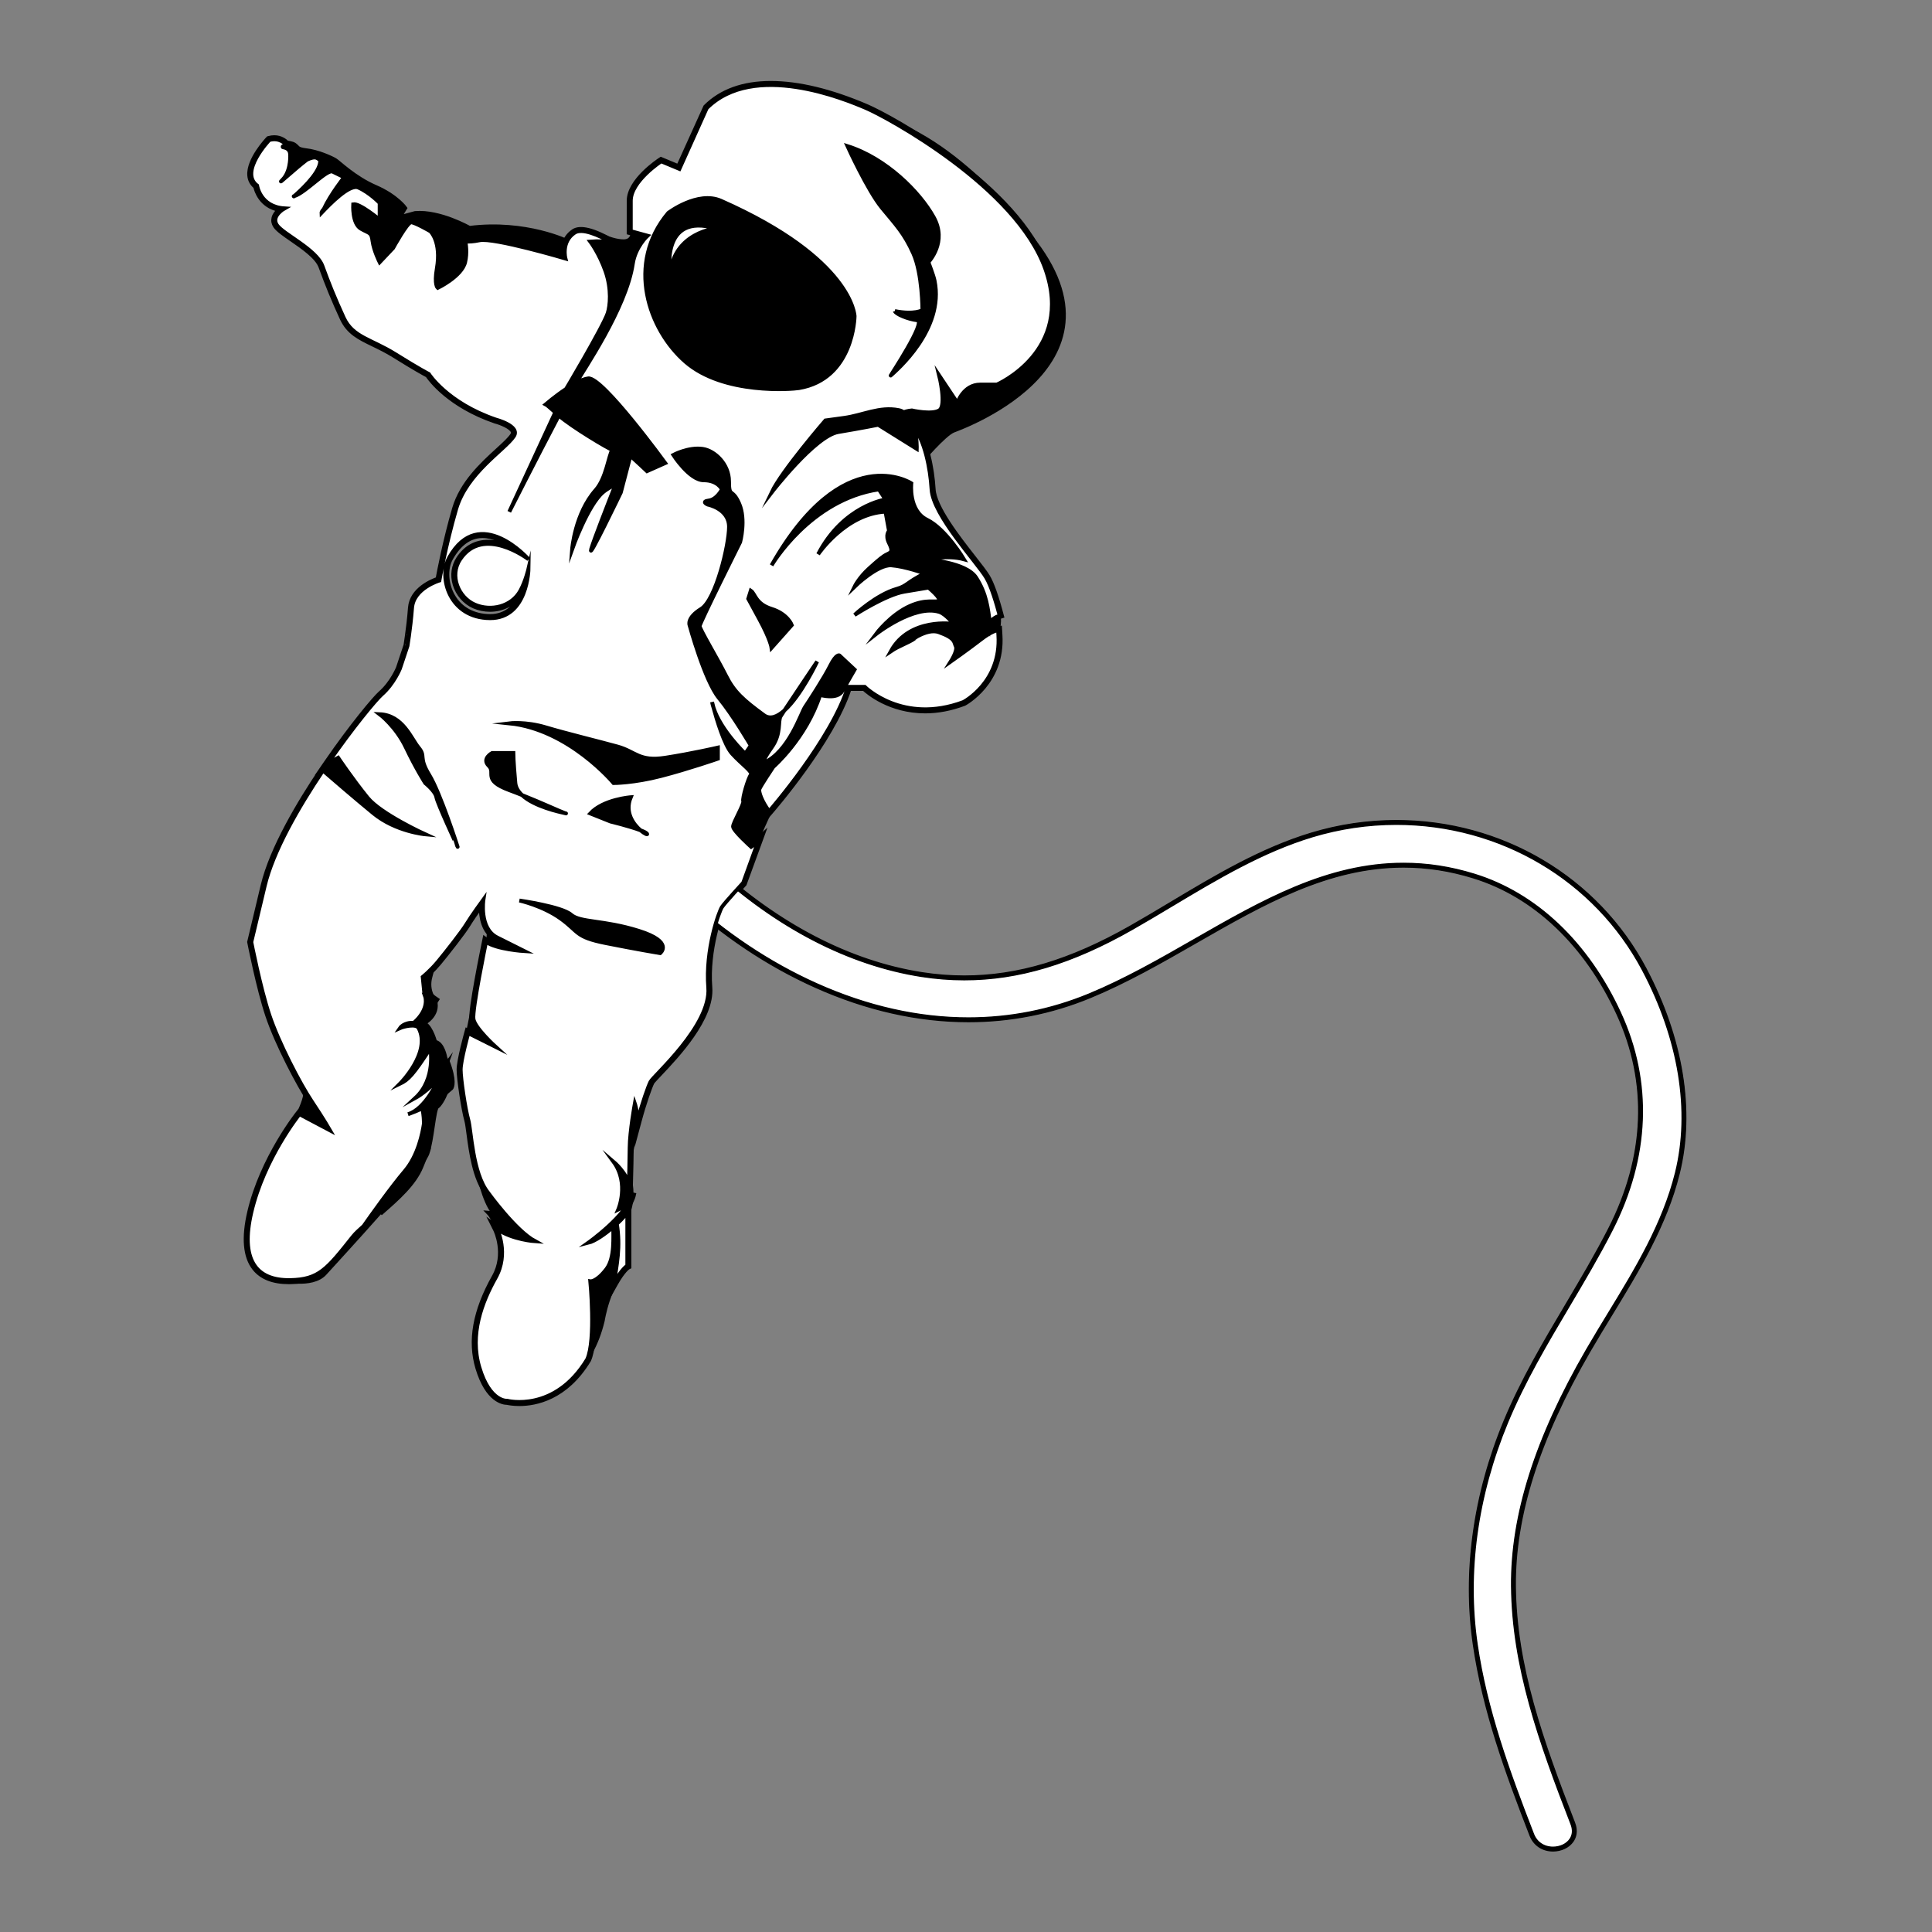 <?xml version="1.0" encoding="utf-8"?>
<!-- Generator: Adobe Illustrator 16.0.0, SVG Export Plug-In . SVG Version: 6.00 Build 0)  -->
<!DOCTYPE svg PUBLIC "-//W3C//DTD SVG 1.1//EN" "http://www.w3.org/Graphics/SVG/1.1/DTD/svg11.dtd">
<svg version="1.1" id="Layer_1" xmlns="http://www.w3.org/2000/svg" xmlns:xlink="http://www.w3.org/1999/xlink" x="0px" y="0px"
	 width="1000px" height="1000px" viewBox="0 0 1000 1000" enable-background="new 0 0 1000 1000" xml:space="preserve">
<rect x="0" y="0" width="1000" height="1000" fill="#808080" stroke="none"/>
<g>
	<path stroke="#000000" stroke-width="2" stroke-miterlimit="10" d="M493.538,222.905c4.745-1.826,99.839-36.202,34.005-107.157
		c0,0-42.785-57.41-91.057-57.41c-48.285,0-64.371,23.398-65.463,24.139c-1.104,0.721-31.457,14.981-33.283,19.375
		c-1.827,4.388-10.965,13.168-10.965,13.168s3.289,9.873-4.023,9.873c-7.318,0-15-5.85-21.948-2.932
		c-6.941,2.932-6.941,2.932-6.941,2.932s-21.585-10.607-50.839-6.955c0,0-15.365-8.768-28.155-7.676l-8.053,2.197l2.925-4.758
		c0,0-4.387-6.22-15.358-10.964c-10.972-4.757-19.015-12.804-20.841-13.896c-1.833-1.104-8.781-4.387-15.361-5.128
		c-6.587-0.734-9.142-5.108-14.263-4.017c-5.119,1.099-8.781,15.365-8.781,15.365s10.24,13.525,12.437,14.26
		c2.194,0.728,8.781,9.873,10.607,11.699c1.826,1.827,16.82,20.116,23.041,26.33c6.213,6.22,23.041,21.578,23.041,21.578
		s14.26,14.63,19.745,17.191c5.479,2.561,48.636,34.74,49.006,41.681c0.364,6.955-7.312,31.458-10.607,33.284
		c-3.289,1.833-6.578,12.44,3.653,19.024c10.243,6.584,21.584,27.792,21.584,31.087c0,3.289-3.301,21.942-9.151,24.139
		c-5.85,2.19-50.098,6.213-53.029,0.721c-2.918-5.479-0.351-21.201-0.351-21.201s-13.174,49.006-15,50.098
		c-1.826,1.098-12.069,16.086-22.307,21.214c-10.243,5.115-16.827,10.965-21.948,21.936c-5.118,10.978-3.292,33.284-3.292,33.284
		s-19.014,67.66-7.309,83.381c11.699,15.723,17.916,48.271,17.916,48.271l-15.358-6.214c0,0,2.561,4.388-4.023,16.821
		c-6.581,12.44-10.802,82.12-8.878,84.577c0,0,16.544,4.322,23.255-3.113c6.714-7.436,50.348-54.66,52.98-61.842
		c2.625-7.195,3.418-23.541,5.271-24.458c1.437-0.715,9.827-12.459,4.069-25.413c0,0-1.196-7.422-5.265-8.15
		c0,0-1.794-6.766-4.836-9.053c-0.286-0.222-0.598-0.403-0.923-0.527c0,0,7.91-4.081,5.759-11.751c0,0-4.563-4.79-2.398-12.466
		c2.158-7.669,2.398-13.181,2.398-13.181s-5.031-6.233-2.158-9.346c2.873-3.126,26.362-21.104,27.558-21.104
		c1.209,0,2.165,17.51,2.165,17.51s0.962,5.746-1.437,12.94c-2.405,7.195-9.119,42.909-10.068,46.737
		c-0.955,3.842,6.948,59.217,9.821,65.684c2.879,6.474-4.062,0.481-4.062,0.481s3.354,17.263,8.625,22.768l-2.879-0.228
		c0,0,3.354,3.354,6.24,13.421c2.873,10.067,1.677,13.669,1.677,13.669s-11.758,32.12-10.549,35.233
		c1.196,3.119,12.459,14.376,17.971,15.345c5.519,0.955,17.978,4.31,18.699,4.31c0.728,0,3.841,5.759,3.841,5.759
		s15.098-6,21.331-31.881c0,0,2.873-18.698,12.7-28.285v-26.375c0,0,4.804-8.871,0.241-22.527c0,0,4.563-26.374,7.435-34.524
		c2.873-8.15,7.67-21.571,8.15-23.009c0.481-1.449,16.535-26.861,16.308-39.314c-0.241-12.473,27.356-56.961,29.917-63.182
		c2.561-6.213,13.168-29.618,15.364-34.375c2.197-4.758,23.769-42.052,27.792-46.439c4.023-4.394,8.046-10.607,12.063-13.174
		c4.023-2.548,10.978-4.023,12.804-4.023c1.827,0,51.924,4.758,56.688-7.676c4.758-12.434,8.41-19.018,2.925-30.716
		c-5.491-11.706-29.624-35.467-33.283-49.376c-3.653-13.896-4.387-21.571-4.387-21.571S488.781,224.731,493.538,222.905z"/>
	<path fill="#FFFFFF" stroke="#000000" stroke-width="2" stroke-miterlimit="10" d="M370.595,118.238
		c0,0-21.825,1.937-23.756,23.762C346.839,142,341.38,109.574,370.595,118.238z"/>
	<g>
		<g>
			<path fill="#FFFFFF" stroke="#000000" stroke-width="2" stroke-miterlimit="10" d="M231.52,557.179
				c0.084,2.697-0.059,4.815-1.079,7.403l2.32-1.977c0,0,1.911-2.658-2.1-13.024C231.52,552.492,231.474,555.697,231.52,557.179z"/>
			<path stroke="#000000" stroke-width="2" stroke-miterlimit="10" d="M227.808,568.267l1.612-4.088
				c0.949-2.398,1.085-4.368,1.001-6.968l-0.013-0.624c-0.033-1.599-0.085-4.283-0.8-6.694l2.073-0.708
				c4.023,10.393,2.347,13.538,1.97,14.064L227.808,568.267z"/>
		</g>
		<g>
			<path fill="#FFFFFF" stroke="#000000" stroke-width="2" stroke-miterlimit="10" d="M317.773,664.18
				c4.31-7.683,6.922-9.021,6.922-9.021v-27.525c0,0-2.209,2.964-5.427,5.791C321.225,645.422,319.249,654.515,317.773,664.18z"/>
			<path stroke="#000000" stroke-width="2" stroke-miterlimit="10" d="M315.778,669.977l1.449-9.392
				c1.365-8.527,2.652-16.587,0.956-26.985l-0.097-0.599l0.461-0.402c3.081-2.711,5.245-5.597,5.271-5.622l1.976-2.646v31.496
				l-0.598,0.306c-0.007,0.007-2.464,1.449-6.467,8.586L315.778,669.977z M320.445,633.846c1.482,9.646,0.449,17.575-0.741,25.153
				c1.833-2.612,3.165-3.86,3.893-4.42v-23.918C322.759,631.598,321.687,632.715,320.445,633.846z"/>
		</g>
		<g>
			<path fill="#FFFFFF" stroke="#000000" stroke-width="2" stroke-miterlimit="10" d="M196.942,626.769
				c8.716-7.657,16.71-14.825,20.142-23.249C212.216,608.551,203.981,619.632,196.942,626.769z"/>
			<path stroke="#000000" stroke-width="2" stroke-miterlimit="10" d="M197.664,627.594l-1.502-1.599
				c3.9-3.952,8.235-9.204,12.057-13.838c3.035-3.679,5.901-7.149,8.079-9.397l3.945-4.082l-2.145,5.258
				C214.478,612.827,205.931,620.334,197.664,627.594z"/>
		</g>
		<g>
			<path fill="#FFFFFF" stroke="#000000" stroke-width="2" stroke-miterlimit="10" d="M507.33,199.059c8.638,0,8.638,0,8.638,0
				s40.102-17.295,25.159-59.75c-14.941-42.455-81.756-78.624-92.767-83.349c-11.01-4.712-58.176-24.366-82.556,0l-14.149,31.458
				l-9.438-3.932c0,0-15.722,10.217-15.722,20.435c0,10.23,0,15.722,0,15.722l8.644,2.366c0,0-6.298,5.797-7.598,14.494
				c-3.425,23.047-25.673,55.109-29.234,61.627c2.275-1.195,4.433-2.066,6.181-2.268c7.332-0.838,39.835,43.813,39.835,43.813
				l-9.444,4.198c0,0-5.095-4.829-8.566-7.955l0,0l-4.979,18.998c0,0-17.315,35.961-15.339,29.306
				c1.411-4.803,8.768-23.651,12.758-33.797c-1.176,0.988-4.082,2.216-6.564,4.296c-7.942,6.662-16.054,29.501-16.054,29.501
				s1.443-18.445,12.213-30.593c5.446-6.148,6.701-17.964,8.586-20.805c-1.456-0.253-21.124-11.939-27.675-17.756
				c-11.972,22.781-25.66,49.837-25.66,49.837l23.801-51.482c-2.509-2.229-4.348-3.861-4.933-4.146c0,0,4.946-4.218,10.516-7.942
				c-1.254,2.255,19.206-32.192,21.54-39.179c1.229-3.711,2.151-12.472-1.125-21.792c-3.289-9.327-7.864-15.319-7.864-15.319
				c4.439-0.345,8.118-0.091,11.173,0.475c-6.955-3.933-15.449-7.644-19.297-5.083c-7.078,4.712-4.726,13.37-4.726,13.37
				s-37.157-11.01-44.521-9.437c-3.068,0.656-5.505,0.747-7.357,0.656c0.286,0.708,1.15,5.804-0.059,10.711
				c-1.793,7.351-14.195,13.285-14.195,13.285s-1.904-1.612-0.448-9.99c2.431-14.045-3.328-19.316-3.328-19.316
				s-7.987-4.654-9.996-4.654c-2.002,0-9.32,13.317-9.32,13.317l-6.954,7.357c0,0-3.035-6.025-3.666-10.854
				c-0.63-4.823-1.364-3.834-6.031-6.5c-4.66-2.671-3.997-12.654-3.997-12.654c3.334-0.669,13.694,8.001,13.694,8.001v-8.67
				c0,0-5.03-5.317-11.029-7.988c-4.596-2.034-15.001,8.826-19.069,13.103c0,0-0.039-0.676,1.205-1.988
				c3.455-7.514,10.539-16.431,10.539-16.431s-2.665-1.339-5.992-2.932c-2.909-1.404-14.166,11.017-19.872,12.687
				c-0.602,0.169,0,0,0,0s-0.494,0.41,0,0c2.749-2.378,12.085-10.802,13.298-16.827c0.149-0.734,0.179-1.333,0.156-1.859
				c-1.677-0.786-1.898-2.45-6.874-0.175c-5.417,4.036-16.45,14.208-12.68,10.438c0.309-0.312,0.595-0.644,0.861-0.988
				c3.717-4.796,3.129-12.336,3.129-12.336c-0.195-2.782-2.356-3.295-3.773-3.594c-0.006,0-0.312-0.357,0.202-0.565
				c1.384-0.364,4.55,0.149,5.999,0.825c-1.115-1.092-1.732-1.157-4.608-1.664c0,0-3.116-3.861-8.621-2.288
				c0,0-15.723,16.515-6.292,23.586c0,0,1.573,11.01,14.153,11.79c0,0-7.075,3.933-3.929,8.651
				c3.143,4.712,20.438,12.576,23.587,21.227c3.146,8.645,6.288,16.509,11.003,26.732c4.718,10.217,14.156,11.017,26.732,18.875
				c12.583,7.865,17.295,10.217,17.295,10.217s9.437,14.942,34.59,23.586c0,0,12.953,3.374,9.437,8.651
				c-4.712,7.071-24.367,18.861-29.872,37.729c-5.505,18.874-8.651,36.949-8.651,36.949s-13.37,3.945-14.149,14.162
				c-0.423,5.563-1.086,10.887-1.605,14.585c-0.429,3.1-0.754,5.069-0.754,5.069l-3.933,11.79c0,0-3.146,7.864-9.437,13.37
				c-3.029,2.652-15.169,17.237-27.909,35.741l5.378-2.977c0,0,7.393,11.023,15.225,20.675c6.922,8.514,29.852,18.953,29.852,18.953
				s-15.208-1.365-26.732-10.803c-9.366-7.669-21.835-18.438-26.196-22.215c-12.911,19.167-25.881,41.798-30.158,59.691
				c-6.941,29.091-6.941,29.091-6.941,29.091s4.585,23.58,9.304,37.729c4.718,14.163,15.722,35.39,22.014,44.82
				c6.288,9.438,9.437,14.93,9.437,14.93l-15.836-8.378c0,0-18.36,22.793-24.918,50.832c-5.632,24.08,2.005,35.377,20.155,35.045
				c14.809-0.279,18.923-5.485,32.39-22.455c1.632-2.061,3.686-3.737,5.597-5.519c3.971-5.667,14.331-20.226,21.402-28.552
				c6.76-7.949,9.093-19.512,9.827-24.64c-0.137-4.699-0.656-6.552-0.656-6.552l4.023-3.549c-5.635,3.471-11.627,5.389-11.627,5.389
				c8.917-2.619,15.43-16.905,16.385-19.512c-5.414,7.201-12.563,11.121-12.563,11.121c10.783-9.964,7.715-25.687,7.715-25.687
				c-8.93,13.733-11.329,16.21-15.722,18.342c0,0,16.32-16.262,9.684-28.818c-1.306-2.496-7.942-0.786-9.684,0
				c0,0,2.061-3.074,7.208-2.736c8.156-7.13,5.895-13.519,5.895-13.519c0.273,0.148,5.355,2.255,5.616,2.417
				c-2.593-1.716-6.148-4.771-6.148-4.771l-0.78-7.864c0,0,3.932-3.14,7.864-7.857c3.926-4.712,12.57-15.723,14.936-19.654
				c2.359-3.933,8.645-12.583,8.645-12.583s-2.353,14.936,7.078,19.661c9.437,4.712,14.149,7.071,14.149,7.071
				s-14.39-0.884-19.895-4.816c0,0-7.299,35.26-6.506,39.972c0.787,4.712,11.459,14.377,11.459,14.377l-14.143-7.078
				c0,0-3.932,14.155-3.932,18.868c0,4.725,2.353,20.447,3.932,25.952c1.573,5.492,2.099,27.492,10.217,37.729
				c0,0,14.155,19.654,24.373,25.159c0,0-11.79-0.78-19.654-6.285c0,0,6.291,12.583-0.793,25.159
				c-7.065,12.583-13.525,29.293-8.378,46.484c5.427,18.114,14.422,17.197,14.422,17.197s24.529,6.389,41.376-21.422
				c4.53-10.094,1.599-40.42,1.599-40.42s3.094,0.526,8.332-6.292c4.53-5.895,3.406-17.087,3.601-21.857
				c-4.153,3.634-9.496,7.357-12.993,8.229c0,0,20.337-14.396,22.631-25.134c-0.357,1.6-4.79,6.987-7.149,8.047
				c0,0,5.875-13.578-2.366-24.848c0,0,6.805,5.765,7.864,11.79c0.006,0.117,0.02,0.182,0.045,0.286
				c0.104-3.595,0.364-12.805,0.41-19.408c0.059-8.391,2.678-22.825,2.678-22.825s1.268,3.724,1.476,8.741
				c2.482-9.235,5.407-17.503,6.648-19.992c1.58-3.139,31.451-29.092,29.885-48.746c-1.573-19.654,5.492-39.302,7.071-41.674
				c1.573-2.354,11.01-12.57,11.01-12.57l7.812-21.604c-2.047,1.788-3.698,2.997-3.698,2.997s-9.359-8.391-9.359-10.484
				c0-2.099,5.771-11.536,5.245-13.109c-0.52-1.566,2.62-12.043,3.926-13.623c1.3-1.573-4.445-5.239-9.684-11.01
				c-4.036-4.433-7.988-17.834-9.6-23.801c-0.312-0.975-0.585-1.95-0.76-2.932c0,0,0.279,1.15,0.76,2.932
				c3.783,11.875,16.398,23.801,16.398,23.801l2.886-4.192c0,0-9.17-15.722-16.502-24.633c-7.344-8.917-15.202-37.742-15.202-37.742
				s-1.579-3.666,6.019-8.378c7.611-4.719,14.422-33.03,14.422-42.467c0-9.424-11.01-11.523-11.01-11.523s-3.666-1.573,0.533-2.093
				c4.179-0.527,6.812-5.771,6.812-5.771s-2.1-4.712-9.431-4.712c-7.345,0-15.735-13.109-15.735-13.109s7.838-4.205,15.202-3.139
				c6.239,0.897,13.629,7.865,13.629,16.769c0,8.917,1.58,3.146,5.245,11.53c3.666,8.384,0.514,19.927,0.514,19.927
				s-20.961,41.921-20.961,43.501c0,1.573,9.438,17.295,13.63,25.686c4.198,8.378,8.91,12.57,19.654,20.435
				c3.191,2.333,6.909,0.825,10.574-2.45c4.868-7.41,16.951-25.329,16.951-25.329s-8.3,17.607-16.951,25.329
				c-0.955,1.462-1.67,2.541-1.924,2.977c-1.573,2.619,0.52,8.911-4.719,16.242c-5.245,7.344-3.932,7.871-3.932,7.871
				c12.849-5.771,19.134-25.686,21.227-28.838c2.106-3.146,9.963-15.189,13.103-21.487c3.146-6.285,4.725-5.245,4.725-5.245
				l7.858,7.344c0,0-3.666,6.292-6.298,11.01c-2.62,4.712-11.53,2.093-11.53,2.093c-7.332,22.541-24.25,37.216-24.25,37.216
				s-6.675,9.95-7.195,11.53c-0.468,1.423,1.222,6.285,5.037,11.465c1.229-1.41,32.354-37.43,40.823-64.403h8.65
				c0,0,19.654,19.654,51.099,7.857c0,0,19.654-10.217,18.088-34.59c-0.064-0.942-0.11-1.794-0.155-2.587
				c-1.138,0.137-3.854,0.91-8.762,4.687c-6.812,5.245-15.722,11.53-15.722,11.53s3.679-5.771,2.619-7.864
				c-1.04-2.099,0-4.192-8.826-7.344c-3.146-1.111-7.045,0.039-10.763,1.982c-0.013,0-0.591,0.422-1.488,1.092
				c-3.386,2.515-8.202,3.815-12.583,6.812c9.71-17.711,32.472-14.149,32.472-14.149s-4.05-5.161-7.384-6.214
				c-12.973-4.068-32.822,11.537-32.822,11.537s7.617-10.217,17.815-14.676c8.403-3.679,13.103-1.573,14.753-2.619
				c1.644-1.06-5.317-6.818-5.317-6.818s-4.796,0.773-12.576,2.093c-9.587,1.618-25.686,12.057-25.686,12.057
				s11.159-10.484,21.857-13.506c5.395-1.515,5.251-3.471,14.461-7.988c0,0-10.113-3.666-17.288-4.192
				c-7.169-0.52-19.03,11.01-19.03,11.01s2.288-4.699,7.526-9.411c5.245-4.712,7.149-6.312,9.359-7.357
				c2.216-1.047,3.029-1.573,0.929-5.771c-2.093-4.192,0-6.285,0-6.285l-1.826-9.964c-20.714,1.06-34.856,22.021-34.856,22.021
				c13.097-25.16,34.856-28.306,34.856-28.306l-3.412-5.245c-35.643,5.245-55.558,39.309-55.558,39.309
				c37.21-65.508,72.333-42.455,72.333-42.455s-1.573,14.156,8.118,18.868c9.697,4.725,19.134,20.447,19.134,20.447
				c-8.703-2.392-19.297,0.175-19.297,0.175s20.389,1.242,25.595,9.333c5.434,8.423,6.116,16.054,7.137,23.398
				c0.182-1.358,4.771-4.452,5.238-3.107c-1.813-6.948-4.472-15.917-7.149-20.363c-4.712-7.864-27.512-32.237-28.292-45.606
				c-0.669-11.192-3.542-25.101-9.067-32.121c1.619,5.369,1.411,11.134,1.411,11.134l-19.973-12.453c0,0-8.664,1.742-20.655,3.744
				c-11.985,2.001-34.532,31.308-34.532,31.308c5.421-11.335,27.883-37.294,27.883-37.294s0,0,9.71-1.332
				c9.697-1.333,18.25-5.999,28.247-4.004c1.001,0.208,1.872,0.598,2.678,1.092c1.573-0.754,4.068-0.949,4.068-0.949
				s10.23,2.353,14.163,0c3.926-2.359,0-18.094,0-18.094l9.431,14.163C495.534,208.496,498.673,199.059,507.33,199.059z
				 M225.865,412.644c-0.527-3.139-5.766-7.331-5.766-7.331s-4.725-7.345-9.963-18.354c-5.239-10.997-13.629-17.295-13.629-17.295
				c12.057,0.526,16.255,12.583,20.174,17.295c3.945,4.725-0.247,4.725,5.505,14.156c5.771,9.437,14.682,37.216,14.682,37.216
				S226.385,415.79,225.865,412.644z M232.521,288.576c15.644-27.928,41.044,0.897,41.044,0.897s-23.482-18.01-35.455,0.104
				c-5.603,8.482-0.787,19.687,7.591,23.353c8.391,3.666,19.115,1.118,23.665-7.202c2.717-4.959,4.199-11.413,4.199-11.413
				s-0.357,25.751-19.921,25.647C232.683,319.864,226.788,298.819,232.521,288.576z M252.98,396.395
				c-3.796-3.672,1.709-6.636,1.709-6.636h2.093h8.917c0,0,0,4.011,1.046,15.554c0.222,2.379,1.541,4.426,3.438,6.207
				c10.529,4.205,19.85,8.547,22.215,9.365c0.416,0.091,0.656,0.149,0.552,0.149c-0.084,0-0.286-0.071-0.552-0.149
				c-2.782-0.624-15.859-3.405-22.215-9.365c-2.164-0.865-4.367-1.729-6.584-2.542C249.451,403.739,256.783,400.067,252.98,396.395z
				 M341.691,493.36c0,0-12.569-2.093-28.292-5.245c-15.722-3.133-13.636-5.758-23.066-12.57
				c-9.438-6.818-21.494-9.437-21.494-9.437s22.02,3.152,26.732,7.331c4.726,4.199,16.782,2.619,35.123,8.391
				C349.036,487.602,341.691,493.36,341.691,493.36z M331.5,429.744c1.709,0.643,2.997,1.267,3.379,1.768
				C335.472,432.305,333.685,431.596,331.5,429.744c-5.486-2.093-15.482-4.518-15.482-4.518l-10.483-4.192
				c6.818-7.344,20.961-8.391,20.961-8.391C323.233,420.469,327.887,426.676,331.5,429.744z M371.576,386.958v5.732
				c0,0-15.209,5.277-29.358,8.943c-14.143,3.679-24.626,3.679-24.626,3.679s-23.066-27.779-53.991-30.931
				c0,0,8.385-1.046,18.868,2.093c10.483,3.152,27.778,7.344,37.216,9.963c9.438,2.619,11.01,7.864,24.64,5.771
				C357.94,390.104,371.576,386.958,371.576,386.958z M409.832,323.536l-10.478,11.784c0,0-0.52-4.199-6.291-14.806
				c-5.765-10.607-5.765-10.607-5.765-10.607l1.306-4.179c2.359,1.56,2.359,6.812,10.75,9.431
				C407.739,317.771,409.832,323.536,409.832,323.536z M413.498,200.885c-3.132,0.533-38.899,3.607-58.69-13.616
				c-19.147-16.665-30.931-50.845-8.917-77.051c0,0,15.234-11.608,27.258-6.298c68.381,30.229,69.187,59.749,69.187,59.749
				S441.979,196.141,413.498,200.885z M463.16,161.018c10.185,2.034,14.286-0.481,14.286-0.481s0-18.874-4.712-29.352
				c-4.712-10.496-8.904-14.682-16.248-23.599c-7.332-8.904-17.828-31.958-17.828-31.958c19.921,6.285,37.229,23.58,44.56,36.683
				c7.332,13.103-2.62,23.066-2.62,23.424c0,0.364,2.483,6.344,3.146,9.593c5.193,25.296-20.044,46.562-22.722,49.051
				c-0.299,0.279,18.543-28.052,13.805-28.604C469.725,165.164,463.621,162.486,463.16,161.018"/>
			<path stroke="#000000" stroke-width="2" stroke-miterlimit="10" d="M268.846,726.763c-3.425,0-5.765-0.481-6.396-0.624h-0.11
				c-1.645,0-10.126-0.865-15.254-17.99c-4.238-14.15-1.463-29.632,8.475-47.336c6.721-11.927,0.826-24.009,0.768-24.133
				l-1.938-3.867l3.549,2.483c4.491,3.146,10.399,4.698,14.448,5.446c-9.561-7.409-20.174-22.072-20.688-22.781
				c-6.155-7.76-8.014-21.779-9.242-31.047c-0.403-3.042-0.748-5.668-1.138-7.026c-1.56-5.434-3.978-21.384-3.978-26.251
				c0-4.804,3.809-18.576,3.971-19.16l0.358-1.287l9.138,4.575c-3.022-3.224-6.369-7.325-6.837-10.113
				c-0.8-4.776,5.765-36.748,6.519-40.375l0.338-1.651l1.372,0.981c2.97,2.119,8.82,3.321,13.311,3.965l-8.69-4.348
				c-6.961-3.49-8.007-11.842-7.962-16.847c-2.034,2.86-4.92,6.994-6.331,9.353c-2.45,4.068-11.218,15.208-15.033,19.791
				c-3.217,3.854-6.389,6.649-7.559,7.63l0.676,6.837c0.936,0.793,3.653,3.049,5.707,4.407l-1.183,1.846
				c-0.221-0.11-1.722-0.741-3.087-1.312c-0.188-0.085-0.384-0.169-0.565-0.247c0.098,2.612-0.702,7.279-6.233,12.264
				c1.157,0.28,1.957,0.846,2.405,1.697c3.38,6.395,1.273,13.558-1.853,19.283c1.625-2.268,3.562-5.16,5.992-8.897l1.482-2.274
				l0.52,2.664c0.104,0.54,2.061,11.095-3.197,20.532c1.976-1.69,4.153-3.841,6.09-6.415l4.465-5.94l-2.561,6.974
				c-0.039,0.11-3.107,7.969-8.346,13.968c0.663-0.364,1.326-0.747,1.982-1.157l1.307,1.762l-3.542,3.119
				c0.175,0.942,0.448,2.886,0.546,6.123c-0.702,5.011-3.068,17.126-10.087,25.38c-7.376,8.684-18.199,23.989-21.344,28.475
				c-0.598,0.591-1.06,1.007-1.514,1.423c-1.437,1.294-2.925,2.639-4.121,4.146c-13.415,16.905-17.919,22.58-33.229,22.872
				l-0.79,0.007c-8.153,0-14.175-2.379-17.899-7.078c-4.822-6.084-5.681-15.943-2.554-29.319
				c6.542-27.96,24.948-51.047,25.133-51.274l0.569-0.701l13.158,6.961c-1.563-2.555-4.033-6.48-7.387-11.511
				c-5.94-8.904-17.237-30.366-22.14-45.087c-4.689-14.052-9.294-37.625-9.34-37.866l-0.046-0.233l6.997-29.319
				c4.592-19.212,18.93-43.137,30.2-59.879l-0.049,0.026l2.642-3.841c13.097-19.024,25.068-33.297,28.091-35.942
				c6.024-5.271,9.112-12.875,9.138-12.953l3.906-11.719c-0.013,0,0.306-1.924,0.715-4.881c0.488-3.497,1.17-8.853,1.599-14.52
				c0.735-9.619,11.465-13.948,14.279-14.917c0.618-3.418,3.685-19.699,8.56-36.416c3.893-13.337,14.591-23.119,22.397-30.262
				c3.347-3.055,6.233-5.7,7.618-7.773c0.565-0.845,0.441-1.436,0.299-1.813c-0.865-2.262-6.038-4.368-9.106-5.167
				c-23.794-8.169-33.648-21.695-35.071-23.801c-1.157-0.604-6.123-3.256-17.113-10.133c-3.997-2.496-7.715-4.289-11.004-5.875
				c-7.136-3.451-12.777-6.181-16.145-13.467c-4.309-9.34-7.507-17.113-11.039-26.817c-1.816-4.991-9.051-9.977-14.864-13.986
				c-3.903-2.691-7.276-5.018-8.605-7.007c-0.919-1.378-1.202-2.833-0.838-4.328c0.416-1.723,1.654-3.172,2.811-4.199
				c-9.46-1.897-11.829-9.905-12.277-11.913c-1.846-1.508-2.883-3.471-3.081-5.85c-0.686-8.229,9.151-18.667,9.571-19.102
				l0.208-0.221l0.286-0.078c0.975-0.28,1.947-0.422,2.889-0.422c3.545,0,5.814,1.95,6.59,2.749h0.02
				c2.613,0.462,3.494,0.618,4.8,1.892l4.585,4.491l-5.817-2.71c-0.481-0.228-1.206-0.429-1.979-0.585
				c0.588,0.657,1.02,1.573,1.111,2.847c0.016,0.234,0.322,4.465-1.088,8.703c2.693-2.327,5.811-4.965,8.026-6.616
				c4.475-2.112,6.109-1.202,7.25-0.403c0.231,0.163,0.462,0.332,0.744,0.462l0.602,0.286l0.029,0.663
				c0.032,0.696-0.026,1.391-0.176,2.125c-0.598,2.977-2.954,6.408-5.645,9.521c0.286-0.228,0.572-0.461,0.852-0.688
				c5.531-4.466,8.768-6.838,10.77-5.902c3.334,1.599,6.009,2.938,6.009,2.938l1.202,0.604l-0.838,1.059
				c-0.052,0.072-4.374,5.531-7.851,11.413c5.537-5.232,11.4-9.314,14.76-7.78c6.136,2.729,11.173,8.014,11.387,8.235l0.299,0.318
				v11.452l-1.801-1.508c-3.308-2.762-9.151-7.019-11.933-7.688c-0.026,3.106,0.546,8.865,3.483,10.555
				c1.04,0.591,1.885,1,2.567,1.333c2.671,1.3,3.471,1.852,4.004,5.973c0.422,3.204,1.982,7.039,2.892,9.073l5.752-6.083
				c5.024-9.131,8.462-13.766,10.21-13.766c2.139,0,8.612,3.678,10.549,4.803c0.442,0.37,6.363,5.979,3.854,20.454
				c-0.852,4.907-0.494,7.292-0.169,8.333c2.847-1.521,11.296-6.448,12.667-12.076c1.131-4.595,0.357-9.366,0.104-10.042
				l-0.579-1.56l1.651,0.052c2.027,0.104,4.575-0.104,7.078-0.63c0.559-0.124,1.242-0.175,2.08-0.175
				c9.106,0,34.467,7.162,41.311,9.145c-0.312-3.003-0.117-9.021,5.473-12.745c3.536-2.353,10.412-0.637,20.447,5.043l5.707,3.23
				l-6.447-1.196c-2.743-0.513-5.667-0.708-8.95-0.572c1.592,2.411,4.543,7.344,6.876,13.974c3.497,9.944,2.269,19.069,1.131,22.501
				c-0.968,2.905-4.907,10.432-11.706,22.378c-6.09,10.705-8.54,14.923-9.69,16.58l-0.221,0.409l-0.052-0.02
				c-0.123,0.156-0.228,0.28-0.318,0.377l0.02,0.02c-0.045,0.033-0.091,0.059-0.13,0.091c-0.091,0.078-0.169,0.13-0.234,0.156
				c-3.802,2.567-7.292,5.349-8.982,6.733c0.865,0.702,2.106,1.801,3.88,3.38l0.61,0.54l-2.164,4.686
				c0.572-1.099,1.144-2.19,1.716-3.275l0.65-1.235l1.046,0.93c6.486,5.758,25.53,17.022,27.181,17.503l1.658,0.292l-0.975,1.384
				c-0.565,0.858-1.15,2.944-1.82,5.369c-1.333,4.803-3.159,11.38-6.863,15.56c-5.011,5.655-7.962,12.785-9.678,18.667
				c3.126-6.98,7.546-15.41,11.998-19.141c1.541-1.294,3.21-2.262,4.556-3.035c0.858-0.494,1.599-0.923,2.002-1.261l3.308-2.782
				l-1.58,4.023c-2.886,7.344-6.181,15.787-8.722,22.521c3.029-6.019,6.623-13.363,9.294-18.907l5.362-20.545l1.339,1.209
				c2.801,2.522,6.656,6.148,8.053,7.468l7.532-3.347c-12.316-16.808-32.828-42.279-37.937-42.279
				c-1.534,0.169-3.484,0.897-5.875,2.151l-3.217,1.69l1.742-3.185c0.637-1.17,1.807-3.042,3.419-5.642
				c7.436-11.952,22.897-36.832,25.692-55.622c0.981-6.558,4.627-11.484,6.623-13.759l-7.683-2.099V103.92
				c0-10.692,15.56-20.922,16.223-21.357l0.487-0.312l8.982,3.744l13.941-30.808c8.15-8.15,19.557-12.277,33.901-12.277
				c14.416,0,31.19,4.049,49.857,12.044c12.369,5.303,78.332,41.245,93.372,83.992c15.11,42.922-25.349,60.945-25.758,61.121
				l-0.436,0.091h-8.638c-7.773,0-10.724,8.599-10.756,8.683l-0.708,2.132l-7.559-11.348c0.838,5.141,1.312,11.972-1.638,13.746
				c-1.333,0.793-3.347,1.203-5.986,1.203c-3.854,0-7.917-0.838-8.813-1.033c-0.539,0.052-2.366,0.273-3.522,0.826l-0.54,0.26
				l-0.507-0.312c-0.779-0.481-1.54-0.793-2.326-0.956c-1.573-0.312-3.152-0.461-4.823-0.461c-4.523,0-8.793,1.131-13.311,2.327
				c-3.133,0.832-6.376,1.69-9.743,2.151l-9.301,1.28c-1.625,1.898-10.301,12.063-17.672,21.877
				c7.461-8.066,16.944-16.899,23.58-18.01c11.836-1.969,20.532-3.718,20.623-3.73l0.423-0.091l18.646,11.627
				c-0.071-2.093-0.357-5.557-1.345-8.827l-1.67-5.55l3.588,4.556c5.855,7.442,8.644,21.786,9.301,32.731
				c0.539,9.307,12.719,24.88,20.785,35.182c3.354,4.289,6.006,7.676,7.351,9.924c2.203,3.659,4.647,10.607,7.267,20.649
				l-2.093,0.637c0.091,0.267,0.351,0.403,0.468,0.41c-0.812,0-3.334,1.774-3.594,2.535l-0.501,3.705
				c1.573-0.768,2.717-1.079,3.522-1.177l1.157-0.137l0.221,3.737c1.599,24.809-18.471,35.539-18.673,35.643
				c-6.915,2.6-13.701,3.893-20.298,3.893c-18.296,0-29.65-9.684-31.75-11.627h-7.41c-8.91,27.22-39.484,62.525-40.797,64.026
				l-0.897,1.033l-0.812-1.105c-3.601-4.888-5.882-10.36-5.193-12.459c0.54-1.638,6.194-10.113,7.325-11.797l0.188-0.214
				c0.169-0.15,16.781-14.76,23.924-36.729l0.332-1.014l1.021,0.299c0.025,0.006,2.365,0.682,4.887,0.682
				c2.736,0,4.55-0.76,5.375-2.255c2.086-3.737,4.822-8.462,5.869-10.276l-6.902-6.454c-0.383,0.201-1.514,1.059-3.308,4.646
				c-3.074,6.162-10.73,17.958-13.175,21.604c-0.377,0.565-0.975,1.911-1.742,3.614c-3.263,7.286-9.346,20.85-19.947,25.614
				l-0.422,0.188l-0.929-0.371l-0.267-0.688c-0.267-0.904-0.026-2.704,4.211-8.638c3.217-4.504,3.516-8.651,3.737-11.673
				c0.091-1.242,0.169-2.307,0.41-3.217c-2.912,1.43-5.57,1.293-7.839-0.357c-10.483-7.676-15.546-11.966-19.985-20.824
				c-1.788-3.575-4.485-8.41-7.098-13.09c-5.232-9.366-6.649-12.05-6.649-13.09c0-0.559,1.599-4.141,4.01-9.236
				c-0.514,0.507-1.027,0.936-1.554,1.254c-6.538,4.056-5.589,7.02-5.576,7.045c0.117,0.403,7.916,28.812,15.026,37.45
				c7.306,8.872,16.516,24.62,16.606,24.776l0.351,0.598l-4.01,5.823l-0.93-0.877c-0.351-0.332-6.012-5.732-10.86-12.869
				c1.677,4.66,3.652,9.164,5.628,11.329c1.904,2.099,3.848,3.886,5.563,5.466c3.393,3.126,5.635,5.193,4.153,6.987
				c-1.125,1.358-4.01,11.141-3.718,12.603c0.371,1.118-0.5,3.087-2.73,7.65c-0.988,2.008-2.47,5.043-2.47,5.778
				c0.188,1.092,4.342,5.427,8.319,9.061c0.663-0.514,1.729-1.358,2.918-2.398l3.198-2.788l-9.483,25.965
				c-3.243,3.509-9.697,10.626-10.906,12.433c-1.294,1.943-8.443,21.514-6.89,40.979c1.28,16.047-17.185,35.552-26.057,44.924
				c-1.897,2.002-3.685,3.894-3.938,4.4c-1.137,2.281-4.056,10.425-6.571,19.784l-1.859,6.915l-0.299-7.155
				c-0.039-1.015-0.13-1.976-0.24-2.86c-0.748,4.934-1.684,12.012-1.716,16.905c-0.033,4.589-0.169,11.128-0.41,19.434l-0.136,4.55
				l1.716,0.37c-0.988,4.628-5.063,9.808-9.515,14.312l-0.098,2.412c-0.039,0.864-0.026,1.943-0.02,3.165
				c0.046,5.654,0.117,14.208-3.809,19.316c-3.666,4.771-6.435,6.2-8.014,6.591c0.487,5.589,2.372,30.631-1.787,39.899
				C292.972,723.831,277.191,726.763,268.846,726.763z M262.535,723.922l0.299,0.053c0.026,0.006,2.365,0.598,6.012,0.598
				c7.884,0,22.807-2.802,34.155-21.526c4.296-9.6,1.469-39.452,1.443-39.751l-0.137-1.423l1.411,0.24
				c0.266-0.007,2.892-0.176,7.279-5.882c3.464-4.511,3.399-12.603,3.36-17.965c-0.006-0.286-0.006-0.572-0.006-0.845
				c-3.725,3.028-8.294,6.09-11.608,6.915l-5.654,1.41l4.751-3.373c0.149-0.104,10.568-7.532,17.139-15.494
				c-0.201,0.123-0.39,0.228-0.571,0.306l-2.567,1.156l1.111-2.593c0.059-0.13,5.518-13.148-2.242-23.762l-5.453-7.455l7.045,5.967
				c0.208,0.182,3.842,3.288,6.253,7.39c0.149-5.727,0.234-10.38,0.26-13.89c0.059-8.391,2.587-22.423,2.697-23.015l0.754-4.166
				l1.365,4.01c0.032,0.091,0.474,1.404,0.877,3.497c2.035-6.857,4.141-12.72,5.226-14.884c0.384-0.773,1.599-2.067,4.31-4.927
				c7.975-8.43,26.667-28.168,25.465-43.247c-1.554-19.382,5.304-39.438,7.247-42.37c1.514-2.255,9.71-11.173,10.971-12.537
				l6.376-17.646c-0.396,0.306-0.63,0.481-0.656,0.501l-0.722,0.526l-0.663-0.592c-3.626-3.256-9.723-9.054-9.723-11.303
				c0-1.183,1.026-3.334,2.69-6.74c1.046-2.132,2.619-5.355,2.587-6.123c-0.683-2.034,2.801-12.94,4.146-14.571
				c-0.143-0.462-2.255-2.405-3.952-3.965c-1.664-1.534-3.731-3.438-5.7-5.609c-4.075-4.472-7.917-17.113-9.847-24.249
				c-0.364-1.145-0.618-2.119-0.78-3.022l2.145-0.455c0,0.007,0.28,1.144,0.754,2.905c3.055,9.587,12.239,19.414,15.177,22.384
				l1.748-2.535c-1.748-2.958-9.665-16.125-16.047-23.893c-7.409-8.995-15.092-36.962-15.417-38.151
				c-0.149-0.318-1.664-4.53,6.5-9.593c7.143-4.433,13.902-32.575,13.902-41.538c0-8.417-10.016-10.425-10.12-10.445
				c-1.099-0.441-2.535-1.261-2.359-2.515c0.202-1.404,2.139-1.644,2.964-1.749c2.632-0.325,4.784-3.132,5.693-4.673
				c-0.695-1.053-2.931-3.62-8.176-3.62c-7.852,0-16.301-13.058-16.658-13.616l-0.637-1.001l1.04-0.559
				c0.267-0.136,6.493-3.438,13.233-3.438c0.91,0,1.8,0.059,2.645,0.182c6.89,0.988,14.572,8.566,14.572,17.854
				c0,4.458,0.338,4.725,1.15,5.362c0.91,0.709,2.275,1.788,4.004,5.727c3.776,8.644,0.695,20.174,0.565,20.655
				c-8.222,16.495-20.499,41.434-20.935,43.357c0.188,0.787,3.62,6.935,6.382,11.875c2.626,4.699,5.336,9.561,7.144,13.181
				c3.99,7.962,8.325,11.985,19.322,20.038c2.438,1.78,5.414,0.962,9.087-2.288c4.92-7.487,16.879-25.218,16.879-25.218l1.904,1.079
				c-0.345,0.721-8.43,17.756-17.106,25.582l-0.494,0.754c-0.65,0.995-1.125,1.716-1.319,2.054c-0.429,0.708-0.52,2.021-0.631,3.535
				c-0.24,3.289-0.565,7.787-4.146,12.791c-1.794,2.516-2.756,4.146-3.269,5.187c8.638-5.167,13.916-16.931,16.84-23.463
				c0.838-1.865,1.442-3.211,1.917-3.932c2.424-3.62,10.016-15.306,13.038-21.37c1.995-3.984,3.763-5.921,5.414-5.921
				c0.455,0,0.754,0.156,0.896,0.247l8.645,8.06l-0.442,0.754c0,0-2.047,3.516-4.186,7.26h8.931l0.318,0.325
				c0.117,0.11,11.576,11.303,30.534,11.303c6.331,0,12.863-1.242,19.408-3.698c0.065-0.046,18.875-10.152,17.379-33.492
				l-0.085-1.293c-0.708,0.234-1.695,0.656-2.989,1.404l-0.208,1.58l-0.188-1.346c-1.04,0.63-2.262,1.456-3.685,2.554
				c-6.754,5.2-15.671,11.491-15.762,11.556l-4.543,3.204l2.989-4.692c1.58-2.483,3.022-5.876,2.561-6.779
				c-0.214-0.436-0.351-0.857-0.494-1.293c-0.481-1.527-0.988-3.107-7.722-5.512c-2.431-0.858-5.797-0.208-9.833,1.897
				c-0.163,0.111-0.669,0.488-1.391,1.021c-1.774,1.319-3.867,2.295-6.083,3.328c-2.165,1.014-4.413,2.06-6.539,3.51l-3.782,2.593
				l2.203-4.023c7.162-13.064,21.032-15.014,28.663-15.014c0.793,0,1.514,0.02,2.138,0.052c-1.475-1.541-3.464-3.315-5.082-3.828
				c-1.32-0.416-2.802-0.624-4.388-0.624c-12.05,0-27.271,11.854-27.428,11.979l-6.499,5.108l4.946-6.629
				c0.319-0.429,7.91-10.503,18.25-15.027c4.861-2.125,8.547-2.398,11.212-2.398l1.995,0.026c0.214,0,0.656,0,1.001-0.052
				c-0.533-0.962-2.477-3.002-4.647-4.842c-1.41,0.228-5.758,0.942-12.076,2.009c-9.255,1.566-25.114,11.796-25.27,11.9
				l-1.352-1.723c0.468-0.436,11.484-10.704,22.312-13.759c2.639-0.741,3.854-1.592,5.7-2.873c1.403-0.975,3.217-2.242,6.246-3.854
				c-3.412-1.098-9.716-2.95-14.552-3.308c-6.688-0.344-18.068,10.601-18.186,10.705l-4.498,4.368l2.743-5.635
				c0.098-0.201,2.444-4.946,7.78-9.749c5.193-4.66,7.221-6.389,9.625-7.533c0.78-0.364,1.377-0.669,1.482-0.975
				c0.11-0.318,0.013-1.15-1.066-3.314c-1.839-3.686-0.825-6.07-0.182-7.045l-1.566-8.534c-19.42,1.605-32.907,21.272-33.043,21.474
				l-1.885-1.118c11.27-21.644,28.61-27.285,34.031-28.559l-2.145-3.296c-34.265,5.447-53.88,38.341-54.075,38.672l-1.904-1.092
				c37.437-65.917,73.262-43.247,73.893-42.831l0.559,0.37l-0.071,0.669c-0.013,0.13-1.365,13.448,7.507,17.756
				c9.873,4.816,19.199,20.22,19.596,20.87l1.41,2.346l-2.645-0.721c-2.366-0.65-5.115-0.981-8.176-0.981
				c-0.864,0-1.716,0.026-2.528,0.071c6.493,1.215,14.968,3.718,18.218,8.768c4.953,7.676,6.051,14.63,6.961,21.351
				c0.942-0.779,2.08-1.442,3.022-1.735c-2.386-8.897-4.667-15.286-6.623-18.529c-1.274-2.132-4.017-5.642-7.194-9.704
				c-8.723-11.146-20.669-26.414-21.254-36.403c-0.475-7.988-2.242-18.588-5.693-26.173c0.306,2.873,0.234,5.018,0.234,5.161
				l-0.071,1.897l-21.214-13.226c-1.892,0.371-9.873,1.93-20.259,3.659c-11.426,1.911-33.622,30.606-33.843,30.898l-6.356,8.261
				l4.498-9.405c5.42-11.335,27.122-36.475,28.038-37.534l0.273-0.318l10.119-1.385c3.237-0.448,6.409-1.287,9.477-2.099
				c4.458-1.183,9.066-2.405,13.876-2.405c1.82,0,3.536,0.169,5.258,0.507c0.871,0.182,1.709,0.494,2.542,0.949
				c1.689-0.644,3.809-0.812,3.906-0.819l0.169-0.013l0.162,0.032c0.046,0.013,4.479,1.021,8.495,1.021
				c2.203,0,3.887-0.306,4.855-0.891c2.204-1.319,1.007-10.86-0.5-16.885l-1.534-6.148l11.829,17.756
				c1.495-2.964,5.128-8.248,11.998-8.248h8.404c3.359-1.514,38.392-18.413,24.359-58.287
				c-14.591-41.453-80.625-77.753-92.168-82.705C429.532,49.097,413.049,45.1,398.933,45.1c-13.662,0-24.497,3.867-32.212,11.498
				l-14.5,32.244l-9.879-4.114c-2.574,1.781-14.748,10.653-14.748,19.193v14.884l9.743,2.665l-1.456,1.345
				c-0.058,0.059-6.031,5.661-7.253,13.851c-2.86,19.238-18.491,44.378-25.998,56.454c-0.572,0.923-1.105,1.774-1.573,2.535
				c1.241-0.481,2.333-0.767,3.308-0.884l0.332-0.02c8.053,0,37.216,39.744,40.511,44.281l0.799,1.092l-11.348,5.05l-0.533-0.5
				c0-0.007-3.912-3.711-7.208-6.727l-4.524,17.25c-14.877,30.944-15.67,30.944-16.508,30.944h-0.546l-0.363-0.455
				c-0.371-0.494-0.241-1.072-0.033-1.774c1.215-4.127,6.72-18.413,11.582-30.801c-1.144,0.663-2.457,1.469-3.633,2.45
				c-7.617,6.396-15.645,28.806-15.722,29.026l-2.775,7.812l0.65-8.261c0.059-0.767,1.593-18.953,12.485-31.236
				c3.36-3.796,5.109-10.094,6.383-14.689c0.552-1.969,1.014-3.64,1.521-4.849c-4.712-2.301-19.42-11.322-25.842-16.574
				c-11.679,22.261-24.88,48.343-25.01,48.609l-1.976-0.955l23.456-50.741c-1.8-1.599-3.646-3.224-4.075-3.438l-1.469-0.747
				l1.235-1.073c0.052-0.045,4.959-4.218,10.451-7.91c2.054-3.341,19.212-32.53,21.279-38.724
				c1.053-3.191,2.177-11.699-1.118-21.084c-3.185-9.034-7.656-14.961-7.702-15.02l-1.222-1.599l2.008-0.156
				c2.021-0.156,3.874-0.195,5.635-0.13c-6.298-2.997-10.958-3.887-13.064-2.47c-6.317,4.206-4.361,11.842-4.276,12.167l0.507,1.891
				l-1.878-0.552c-0.325-0.097-32.329-9.547-42.357-9.547c-0.676,0-1.222,0.045-1.625,0.13c-2.145,0.461-4.238,0.702-6.22,0.708
				c0.338,2.132,0.592,5.999-0.357,9.847c-1.897,7.767-14.26,13.766-14.786,14.013l-0.644,0.305l-0.539-0.455
				c-0.396-0.338-2.308-2.451-0.819-11.017c2.281-13.181-2.944-18.277-2.996-18.322c-3.522-2.021-8.189-4.361-9.249-4.361
				c-1.046,0.494-5.206,7.006-8.358,12.745l-0.162,0.228l-8.033,8.495l-0.702-1.397c-0.124-0.254-3.126-6.246-3.77-11.205
				c-0.41-3.133-0.592-3.217-2.788-4.283c-0.722-0.351-1.605-0.78-2.704-1.404c-5.193-2.983-4.576-13.246-4.543-13.681l0.052-0.839
				l0.825-0.169c0.188-0.032,0.396-0.052,0.618-0.052c3.061,0,9.112,4.419,12.192,6.837v-5.927
				c-1.15-1.145-5.466-5.245-10.379-7.436c-0.234-0.104-0.513-0.156-0.832-0.156c-4.615,0-13.931,9.795-16.993,13.012l-1.745,1.833
				l-0.146-2.521c-0.02-0.338,0.082-1.255,1.378-2.671c2.821-6.064,7.803-12.843,9.775-15.43c-1.089-0.533-2.817-1.384-4.78-2.327
				l0,0c-1.469,0-5.333,3.126-8.437,5.635c-3.714,2.996-7.549,6.097-10.415,7.045l-0.065,0.045l-0.016-0.02l-0.179,0.052
				c-0.374,0.104-0.542,0.149-0.826,0.078l-3.964-1.014l3.939-1.105c2.596-2.229,11.653-10.425,12.787-16.06
				c0.072-0.351,0.114-0.683,0.134-1.007c-0.153-0.098-0.299-0.195-0.442-0.299c-0.504-0.351-0.809-0.565-1.417-0.565
				c-0.77,0-1.934,0.351-3.461,1.053c-2.69,2.034-7.211,5.966-10.204,8.566c-3.207,2.789-3.207,2.789-3.695,2.789l-0.734,0.006
				l-0.283-0.683c-0.299-0.715,0.059-1.072,1.004-2.015c0.273-0.279,0.53-0.578,0.771-0.884c3.419-4.413,2.908-11.511,2.902-11.582
				c-0.13-1.872-1.339-2.275-2.905-2.606l-0.711-0.149l-0.228-0.891c-0.104-0.526,0.084-1.261,0.949-1.611
				c-1.147-0.852-3.523-1.813-6.22-1.138c-1.387,1.521-9.326,10.549-8.771,17.197c0.159,1.885,0.991,3.374,2.548,4.537l0.36,0.272
				l0.065,0.449c0.062,0.41,1.634,10.139,13.135,10.854l3.725,0.228l-3.26,1.82c-0.965,0.546-3.578,2.405-4.085,4.498
				c-0.211,0.884-0.035,1.729,0.536,2.587c1.096,1.645,4.462,3.965,8.027,6.421c6.386,4.407,13.623,9.392,15.677,15.04
				c3.513,9.652,6.691,17.373,10.968,26.648c3.042,6.578,8.104,9.021,15.111,12.414c3.334,1.605,7.116,3.432,11.205,5.993
				c12.368,7.728,17.158,10.139,17.204,10.165l0.273,0.137l0.169,0.26c0.091,0.143,9.574,14.734,34.019,23.132
				c0.838,0.221,8.976,2.443,10.522,6.486c0.475,1.261,0.292,2.573-0.533,3.815c-1.527,2.294-4.504,5.018-7.955,8.17
				c-7.617,6.967-18.056,16.508-21.773,29.254c-2.847,9.755-5.069,19.355-6.545,26.31c0.279-0.729,0.598-1.43,0.975-2.093
				c4.738-8.463,10.848-12.746,18.166-12.746c11.283,0,21.663,10.25,24.12,12.869l0.955-4.146l-0.143,10.308
				c-0.007,0.267-0.611,26.732-20.902,26.732c-9.366-0.045-16.808-4.088-21.065-11.394c-2.437-4.179-3.555-9.145-3.295-13.72
				c-0.572,2.918-0.877,4.653-0.89,4.712l-0.117,0.669l-0.65,0.195c-0.13,0.039-12.654,3.861-13.369,13.194
				c-0.436,5.719-1.118,11.127-1.612,14.656c-0.429,3.113-0.754,5.089-0.754,5.089l-3.978,11.959
				c-0.156,0.396-3.341,8.234-9.756,13.851c-2.665,2.333-13.265,14.955-25.032,31.671l2.132-1.183l0.559,0.839
				c0.075,0.11,7.458,11.095,15.167,20.597c6.681,8.215,29.228,18.536,29.455,18.641l5.856,2.671l-6.409-0.578
				c-0.637-0.059-15.677-1.501-27.331-11.043c-8.234-6.746-19.017-16.008-25.279-21.429c-11.078,16.548-24.874,39.738-29.312,58.307
				l-6.886,28.857c0.491,2.49,4.829,24.191,9.223,37.365c4.849,14.546,16.015,35.754,21.887,44.555
				c6.236,9.358,9.443,14.941,9.476,14.994l1.885,3.288l-18.371-9.723c-3.104,4.062-18.368,24.944-24.152,49.682
				c-2.97,12.693-2.252,21.936,2.135,27.46c3.286,4.146,8.732,6.246,16.18,6.246l0.751-0.006c14.272-0.268,18.267-5.305,31.5-21.981
				c1.358-1.71,2.912-3.113,4.413-4.472c0.455-0.41,0.904-0.812,1.345-1.223c3.003-4.335,13.877-19.706,21.312-28.461
				c6.656-7.825,8.917-19.452,9.58-24.087c-0.124-3.73-0.507-5.596-0.604-6.012c-2.275,1.053-4.199,1.78-5.213,2.145
				c-0.325,0.13-0.683,0.254-1.046,0.364l-0.644-2.1c0.006,0,0.351-0.11,0.949-0.324c4.608-1.827,8.625-7.117,11.329-11.674
				c-3.933,3.582-7.39,5.506-7.598,5.616l-7.832,4.289l6.558-6.058c7.475-6.902,7.981-16.826,7.702-21.715
				c-7.715,11.693-10.198,14.085-14.481,16.165l-5.882,2.853l4.628-4.621c0.156-0.156,15.664-15.832,9.489-27.525
				c-0.241-0.461-1.105-0.721-2.373-0.721c-2.242,0-4.985,0.799-5.895,1.209l-3.497,1.579l2.138-3.191
				c0.085-0.13,2.236-3.249,7.338-3.249c0.13,0,0.254,0,0.384,0.006c7.052-6.369,5.329-11.81,5.251-12.043l-0.891-2.658l0.319,0.175
				l-0.852-8.579l0.468-0.37c0.039-0.033,3.894-3.133,7.702-7.702c3.932-4.712,12.55-15.709,14.838-19.518
				c2.359-3.926,8.443-12.311,8.696-12.661l2.678-3.679l-0.702,4.491c-0.025,0.143-2.112,14.201,6.487,18.51l18.953,9.476
				l-5.362-0.331c-0.559-0.033-12.745-0.819-19.069-4.16c-2.893,14.11-6.721,34.851-6.188,38.041
				c0.598,3.556,8.229,11.128,11.114,13.747l5.94,5.382l-20.109-10.068c-0.956,3.575-3.542,13.591-3.542,17.289
				c0,4.744,2.359,20.33,3.887,25.646c0.435,1.515,0.773,4.088,1.208,7.338c1.196,9.034,3.002,22.689,8.813,30.015
				c0.176,0.233,14.156,19.557,24.035,24.873l4.446,2.398l-5.037-0.338c-0.442-0.026-9.704-0.683-17.393-4.758
				c1.489,4.634,3.198,13.806-2.028,23.08c-9.632,17.151-12.343,32.081-8.28,45.632c4.784,15.957,12.31,16.418,13.148,16.418
				L262.535,723.922z M322.115,608.089c1.703,5.901,0.891,11.536-0.006,15.014c1.456-1.481,2.912-3.341,3.575-4.452l-1.248-4.972
				c-0.045-0.183-0.065-0.293-0.078-0.494C324.052,611.436,323.168,609.675,322.115,608.089z M167.483,397.637l0.406,0.351
				c6.067,5.252,17.529,15.124,26.173,22.196c5.863,4.803,12.752,7.468,17.984,8.924c-7.403-3.841-18.166-10.016-22.65-15.534
				c-6.539-8.053-12.836-17.159-14.718-19.921L167.483,397.637z M401.09,397.649c-3.171,4.738-6.681,10.217-6.986,11.146
				c-0.221,0.683,0.754,4.479,4.081,9.34c5.122-6.012,29.547-35.402,38.503-59.496c-1.312,1.892-3.718,2.886-6.987,2.886
				c-1.788,0.007-3.451-0.286-4.471-0.514C418.054,382.077,402.585,396.311,401.09,397.649z M483.23,325.668
				c1.092,0,2.119,0.169,3.048,0.5c7.195,2.567,8.333,4.563,9.08,6.916c0.104,0.325,0.208,0.65,0.364,0.975
				c0.618,1.216,0.195,3.062-0.5,4.79c3.224-2.313,7.969-5.771,11.952-8.839c1.833-1.41,3.393-2.431,4.706-3.165l-0.819-5.974
				c-0.909-6.739-1.852-13.707-6.746-21.292c-4.849-7.539-24.542-8.826-24.737-8.839l-7.286-0.442l7.091-1.716
				c0.208-0.052,5.128-1.229,11.088-1.229c2.184,0,4.231,0.163,6.116,0.481c-2.958-4.439-10.113-14.338-17.263-17.822
				c-9.086-4.419-8.976-16.19-8.787-19.258c-1.651-0.91-6.929-3.432-14.5-3.432c-11.056,0-26.849,5.291-43.982,27.831
				c9.606-9.587,24.067-20.194,42.695-22.937l0.695-0.104l4.731,7.273l-1.696,0.247c-0.163,0.026-13.337,2.119-25.114,14.909
				c6.181-5.206,14.734-10.288,24.899-10.809l0.962-0.045l2.106,11.478l-0.41,0.403c-0.045,0.052-1.469,1.657,0.208,5.024
				c1.242,2.476,1.573,3.88,1.183,5.011c-0.416,1.196-1.541,1.729-2.625,2.242c-2.034,0.962-3.77,2.398-9.093,7.182
				c-0.734,0.657-1.404,1.313-2.021,1.957c4.01-2.912,9.066-5.707,12.869-5.466c7.247,0.526,17.165,4.101,17.587,4.25l2.424,0.884
				l-2.32,1.138c-4.335,2.125-6.525,3.646-8.287,4.875c-1.956,1.358-3.366,2.34-6.356,3.185c-1.995,0.559-4.017,1.397-5.973,2.378
				c3.269-1.436,6.545-2.6,9.32-3.068c7.786-1.326,12.583-2.099,12.583-2.099l0.494-0.078l0.383,0.319
				c2.275,1.885,6.077,5.336,5.96,7.292c-0.032,0.54-0.299,1.001-0.754,1.293c-0.669,0.422-1.481,0.507-2.58,0.507l-1.995-0.02
				c-2.451,0-5.843,0.253-10.328,2.216c-4.257,1.859-8.072,4.777-11.042,7.5c5.739-3.386,13.708-7.143,20.889-7.143
				c1.807,0,3.51,0.247,5.05,0.729c3.614,1.144,7.741,6.362,7.917,6.583l1.716,2.184l-2.75-0.423
				c-0.019-0.006-1.839-0.279-4.602-0.279c-6.311,0-17.165,1.404-24.171,10.042c0.91-0.455,1.813-0.878,2.704-1.294
				c2.106-0.981,4.101-1.911,5.694-3.1c0.942-0.696,1.378-1.021,1.638-1.177v-0.007C477.868,326.526,480.761,325.668,483.23,325.668
				z M249.731,277.487c-6.467,0-11.933,3.913-16.255,11.621c-2.951,5.271-2.489,13.272,1.118,19.453
				c3.848,6.604,10.62,10.263,19.057,10.302c8.696,0,13.375-5.512,15.891-11.315c-3.373,5.037-9.34,8.111-15.937,8.111
				c-2.873,0-5.759-0.598-8.345-1.723c-4.712-2.067-8.436-6.363-9.951-11.491c-1.397-4.731-0.728-9.515,1.885-13.473
				c3.757-5.687,8.969-8.573,15.488-8.573c4.244,0,8.437,1.235,11.972,2.736C260.494,280.211,255.158,277.487,249.731,277.487z
				 M252.682,282.596c-5.732,0-10.328,2.554-13.655,7.584c-2.255,3.406-2.827,7.546-1.612,11.641
				c1.333,4.518,4.596,8.293,8.729,10.101c2.307,1.007,4.888,1.547,7.461,1.547c6.337,0,12.011-3.172,14.799-8.268
				c2.606-4.764,4.075-11.068,4.088-11.134l1.007-4.367l-0.604,0.644C272.797,290.266,262.665,282.596,252.682,282.596z
				 M366.877,260.18c1.189,0.253,11.562,2.931,11.562,12.511c0,4.835-1.82,14.929-4.699,24.25
				c2.938-5.953,5.915-11.939,8.378-16.859l0,0c-0.026,0,2.912-11.107-0.539-18.998c-1.502-3.438-2.561-4.271-3.341-4.881
				c-1.476-1.157-1.996-2.015-1.996-7.091c0-8.169-6.688-14.819-12.687-15.683c-5.434-0.761-11.088,1.443-13.435,2.496
				c2.769,3.984,9.08,11.569,14.124,11.569c7.955,0,10.334,5.147,10.431,5.362l0.214,0.475l-0.233,0.468
				c-0.117,0.234-2.951,5.771-7.657,6.363C366.955,260.167,366.916,260.173,366.877,260.18z M341.991,494.524l-0.481-0.078
				c-0.124-0.026-12.765-2.132-28.325-5.251c-11.51-2.294-13.811-4.407-17.626-7.897c-1.508-1.377-3.211-2.944-5.869-4.862
				c-9.132-6.597-20.967-9.229-21.084-9.255l0.39-2.158c0.91,0.13,22.404,3.25,27.305,7.598c2.184,1.943,6.473,2.561,12.407,3.413
				c5.94,0.857,13.33,1.924,22.319,4.751c8.111,2.554,12.537,5.537,13.142,8.878c0.5,2.724-1.703,4.491-1.8,4.562L341.991,494.524z
				 M282.768,469.858c2.724,1.293,5.557,2.879,8.209,4.797c2.756,1.995,4.517,3.601,6.063,5.024
				c3.653,3.347,5.668,5.187,16.574,7.357c13.701,2.75,25.133,4.712,27.713,5.148c0.357-0.403,0.865-1.183,0.682-2.151
				c-0.266-1.384-2.131-4.16-11.646-7.156c-8.813-2.775-16.105-3.828-21.968-4.673c-6.311-0.91-10.874-1.566-13.551-3.945
				C293.023,472.646,288.052,471.106,282.768,469.858z M235.874,438.791c-1.079-2.32-10.562-22.768-11.095-25.965
				c-0.37-2.223-4.088-5.635-5.362-6.656l-0.241-0.266c-0.045-0.072-4.822-7.526-10.028-18.471
				c-5.07-10.633-13.22-16.834-13.298-16.893l-2.84-2.125l3.542,0.149c9.951,0.436,14.78,8.144,18.316,13.772
				c0.981,1.573,1.833,2.925,2.658,3.919c2.027,2.431,2.145,3.848,2.288,5.492c0.143,1.742,0.325,3.906,3.308,8.794
				c5.771,9.437,14.429,36.312,14.793,37.45L235.874,438.791z M220.932,404.571c0.546,0.448,2.119,1.787,3.529,3.438
				c-1.124-2.509-2.216-4.699-3.211-6.324c-3.25-5.329-3.471-7.89-3.626-9.756c-0.124-1.475-0.202-2.372-1.788-4.27
				c-0.916-1.105-1.846-2.587-2.827-4.153c-2.944-4.693-6.499-10.354-12.914-12.174c2.983,2.847,7.63,8.014,11.029,15.15
				C215.875,396.46,220.243,403.486,220.932,404.571z M334.874,432.929c-1.15,0-3.309-1.703-3.933-2.223h-0.006
				c-5.395-2.035-15.079-4.388-15.176-4.414l-12.115-4.835l1.086-1.17c7.032-7.572,21.091-8.696,21.688-8.735l1.781-0.137
				l-0.689,1.651c-3.236,7.754,1.989,13.493,4.556,15.722c2.639,1.008,3.354,1.625,3.685,2.054c0.487,0.656,0.345,1.183,0.215,1.436
				l-0.299,0.604L334.874,432.929z M307.518,420.645l8.911,3.562c0.202,0.039,6.077,1.469,11.264,3.087
				c-2.288-3.022-4.472-7.676-2.814-13.356C321.277,414.431,312.782,416.05,307.518,420.645z M292.952,422.133
				c-0.228,0-0.422-0.059-0.669-0.137v-0.013c-0.039-0.006-0.078-0.02-0.117-0.026h-0.007l0,0c-0.078-0.026-0.156-0.059-0.247-0.091
				l-0.013,0.033c-10.536-2.353-18.042-5.524-22.312-9.437c-2.093-0.832-4.225-1.67-6.363-2.457
				c-9.301-3.438-10.042-6.344-10.042-9.788c0-1.222,0-2.1-0.962-3.035c-1.281-1.235-1.827-2.567-1.638-3.965
				c0.364-2.619,3.257-4.244,3.588-4.426l0.52-0.13h12.108v1.098c0,0.039,0.013,4.127,1.04,15.456
				c0.175,1.865,1.137,3.62,2.951,5.362c5.973,2.392,11.562,4.829,15.657,6.609c2.964,1.287,5.304,2.308,6.292,2.652l0.033,0.013
				c0.487,0.098,1.403,0.306,1.3,1.3l-0.11,0.975L292.952,422.133z M254.989,390.857c-0.729,0.448-2.074,1.508-2.229,2.665
				c-0.091,0.676,0.228,1.352,0.981,2.086c1.631,1.573,1.638,3.257,1.638,4.608c0,2.236,0,4.55,8.605,7.734
				c0.936,0.345,1.872,0.695,2.801,1.053c-0.637-1.163-1.02-2.359-1.131-3.588c-0.754-8.3-0.968-12.7-1.026-14.559H254.989z
				 M317.592,406.411h-0.514l-0.331-0.396c-0.228-0.273-23.151-27.474-53.257-30.541l-9.632-0.981l9.606-1.196
				c0.15-0.032,8.84-1.007,19.316,2.125c6.39,1.924,15.463,4.27,23.463,6.337c5.193,1.345,10.061,2.6,13.733,3.62
				c3.217,0.897,5.596,2.106,7.689,3.172c3.21,1.631,5.979,3.042,10.958,3.042c0.006,0,0.006,0,0.006,0
				c1.664,0,3.471-0.149,5.525-0.468c13.421-2.073,27.037-5.206,27.174-5.232l1.346-0.312v7.891l-0.741,0.253
				c-0.149,0.059-15.41,5.336-29.442,8.97C328.381,406.365,318.027,406.411,317.592,406.411z M277.685,376.396
				c21.955,7.48,37.879,24.925,40.401,27.811c2.229-0.059,11.731-0.481,23.859-3.633c12.187-3.159,25.322-7.572,28.532-8.67v-3.575
				c-3.782,0.845-14.948,3.256-25.984,4.966c-2.171,0.331-4.088,0.494-5.863,0.494c0,0,0,0-0.006,0
				c-5.505,0-8.638-1.593-11.953-3.282c-2.099-1.073-4.277-2.178-7.279-3.01c-3.666-1.02-8.521-2.274-13.701-3.613
				c-8.021-2.073-17.113-4.426-23.541-6.356C280.61,377.065,279.115,376.695,277.685,376.396z M398.562,337.861l-0.299-2.405
				c0-0.039-0.617-4.225-6.161-14.416l-5.986-11.017l1.878-6.019l1.215,0.806c0.949,0.63,1.527,1.599,2.197,2.723
				c1.3,2.184,2.918,4.907,8.273,6.578c8.807,2.742,11.088,8.793,11.186,9.047l0.221,0.617L398.562,337.861z M388.481,309.79
				l5.544,10.197c3.594,6.604,5.187,10.783,5.889,13.051l8.625-9.697c-0.748-1.43-3.224-5.18-9.509-7.136
				c-6.162-1.924-8.176-5.311-9.508-7.553c-0.156-0.26-0.306-0.514-0.449-0.741L388.481,309.79z M403.164,202.529
				c-12.134,0-34.642-1.872-49.078-14.436c-10.185-8.865-17.756-22.163-20.252-35.571c-2.061-11.075-1.788-27.531,11.218-43.013
				c0.598-0.488,10.679-8.079,21.169-8.079c2.658,0,5.141,0.5,7.37,1.488c68.231,30.157,69.811,59.489,69.843,60.718
				c-0.006,0.377-0.702,33.492-29.754,38.334C412.601,202.152,408.604,202.529,403.164,202.529z M366.221,103.627
				c-9.756,0-19.57,7.39-19.667,7.462c-13.5,16.112-19.804,50.306,8.976,75.354c13.889,12.089,35.805,13.896,47.634,13.896
				c5.245,0,9.17-0.37,10.152-0.533c27.259-4.543,27.922-35.832,27.922-36.15c0-0.026-0.351-7.279-8.904-18.088
				c-7.929-10.022-24.711-25.212-59.626-40.647C370.757,104.062,368.573,103.627,366.221,103.627z M460.749,196.134l-0.682-1.222
				c-0.332-0.579-0.306-0.617,0.852-2.431c12.758-20.031,13.727-24.614,13.59-25.641c-4.458-0.585-11.66-3.152-12.395-5.492
				l-0.552-1.768l1.813,0.357c2.567,0.514,4.965,0.773,7.117,0.773c3.113,0,4.998-0.546,5.85-0.871
				c-0.059-3.49-0.553-19.187-4.608-28.208c-3.964-8.839-7.591-13.168-13.083-19.732c-0.942-1.131-1.943-2.32-3.009-3.62
				c-7.338-8.911-17.548-31.25-17.984-32.198l-1.021-2.243l2.353,0.741c20.337,6.415,37.678,23.781,45.185,37.196
				c3.133,5.596,5.265,14.332-2.373,24.159c-0.006,0.006-0.006,0.006-0.006,0.013c0.104,0.26,0.286,0.741,0.5,1.332
				c0.826,2.216,2.067,5.577,2.522,7.825c3.275,15.937-4.732,33.551-22.534,49.61L460.749,196.134z M467.917,162.805
				c1.963,0.806,4.491,1.573,7.039,1.878c0.676,0.084,1.208,0.455,1.495,1.066c0.728,1.527,0.156,5.453-9.69,21.52
				c13.012-13.851,18.634-28.455,15.911-41.72c-0.429-2.086-1.683-5.479-2.437-7.507c-0.65-1.762-0.735-2.002-0.735-2.308
				c0-0.416,0.175-0.644,0.565-1.144c6.903-8.878,5.004-16.724,2.197-21.747c-7.214-12.889-23.567-28.786-41.525-35.351
				c2.86,6.057,10.802,22.358,16.593,29.396c1.065,1.287,2.061,2.477,3.003,3.601c5.608,6.701,9.313,11.134,13.401,20.246
				c4.751,10.568,4.81,29.02,4.81,29.8v0.611l-0.526,0.325c-0.091,0.058-2.398,1.436-7.526,1.436
				C469.666,162.909,468.802,162.876,467.917,162.805z"/>
		</g>
	</g>
	<g>
		<g>
			<path fill="#FFFFFF" stroke="#000000" stroke-width="2" stroke-miterlimit="10" d="M353.3,463.924
				c56.662,52.328,136.085,82.263,210.621,51.535c66.405-27.389,121.364-85.942,198.955-62.024
				c34.785,10.717,60.12,38.912,74.978,71.116c17.126,37.119,13.941,76.129-4.289,111.791
				c-17.315,33.855-39.465,64.201-54.141,99.553c-15.111,36.441-21.553,75.991-15.846,115.17
				c4.959,34.142,16.833,66.567,29.267,98.609c5.083,13.077,26.382,7.403,21.228-5.862c-15.319-39.465-30.313-79.931-30.71-122.788
				c-0.396-43.286,17.347-85.097,38.652-121.91c17.249-29.8,37.769-57.955,46.191-91.883c8.858-35.753-0.267-73.625-17.159-105.531
				c-32.88-62.096-105.596-89.575-172.014-69.538c-33.688,10.159-63.155,30.807-93.424,48.024
				c-34.271,19.505-68.9,30.424-108.527,24.25c-41.09-6.389-78.039-28.201-108.21-56.071
				C358.46,438.746,342.855,454.279,353.3,463.924L353.3,463.924z"/>
			<path stroke="#000000" stroke-width="2" stroke-miterlimit="10" d="M803.836,957.356c-5.2,0-9.398-2.834-11.244-7.585
				c-12.597-32.451-24.309-64.416-29.287-98.668c-5.434-37.307,0.052-77.182,15.865-115.313
				c8.833-21.286,20.577-41.096,31.938-60.25c7.526-12.706,15.319-25.842,22.208-39.321c19.174-37.502,20.656-76.076,4.29-111.551
				c-16.619-36.026-43.188-61.231-74.809-70.974c-12.231-3.77-24.101-5.603-36.293-5.603c-39.27,0-72.651,19.141-107.995,39.406
				c-17.529,10.055-35.656,20.447-54.484,28.214c-19.967,8.235-41.064,12.407-62.707,12.407c-26.147,0-52.763-5.992-79.125-17.809
				c-24.594-11.029-47.836-26.562-69.083-46.185c-3.36-3.106-4.394-7.188-2.821-11.205c1.781-4.55,6.506-7.858,11.238-7.858
				c2.729,0,5.336,1.073,7.532,3.1c33.375,30.833,70.747,50.202,108.061,55.999c7.344,1.145,14.74,1.723,21.987,1.723
				c27.824,0,55.271-8.241,86.364-25.939c6.994-3.971,14.065-8.208,20.909-12.303c22.924-13.727,46.634-27.921,72.573-35.741
				c14.24-4.303,28.975-6.479,43.787-6.479c54.42,0,103.679,29.183,128.546,76.147c19.056,35.994,25.159,73.541,17.185,105.727
				c-6.623,26.681-20.955,50.183-34.805,72.911c-3.796,6.22-7.715,12.647-11.413,19.043c-26.323,45.477-38.951,85.306-38.62,121.773
				c0.384,41.324,14.13,80.016,30.69,122.69c1.632,4.192,0.533,7.176-0.676,8.943C811.667,955.557,807.904,957.356,803.836,957.356z
				 M726.505,447.546c12.245,0,24.171,1.839,36.449,5.628c31.775,9.788,58.462,35.097,75.146,71.26
				c16.443,35.636,14.955,74.373-4.29,112.03c-6.908,13.5-14.695,26.642-22.234,39.354c-11.348,19.142-23.08,38.933-31.899,60.179
				c-15.774,38.041-21.247,77.818-15.826,115.027c4.966,34.193,16.671,66.125,29.247,98.551c1.762,4.524,5.778,7.228,10.738,7.228
				c3.893,0,7.48-1.702,9.358-4.452c1.632-2.379,1.847-5.297,0.624-8.442c-16.586-42.728-30.346-81.464-30.729-122.886
				c-0.338-36.559,12.316-76.485,38.685-122.046c3.712-6.402,7.631-12.837,11.42-19.057c13.838-22.689,28.143-46.159,34.746-72.755
				c7.942-32.056,1.859-69.467-17.133-105.337c-24.775-46.789-73.847-75.855-128.064-75.855c-14.761,0-29.437,2.171-43.631,6.448
				c-25.868,7.806-49.553,21.981-72.45,35.688c-6.844,4.101-13.922,8.332-20.915,12.316c-31.185,17.743-58.709,26.011-86.638,26.011
				c-7.279,0-14.702-0.585-22.065-1.729c-37.431-5.824-74.9-25.238-108.359-56.143c-2.093-1.931-4.562-2.958-7.155-2.958
				c-4.518,0-9.028,3.159-10.731,7.513c-1.482,3.79-0.5,7.657,2.691,10.601c21.201,19.577,44.391,35.084,68.933,46.088
				c26.284,11.783,52.828,17.757,78.897,17.757c21.571,0,42.598-4.16,62.498-12.362c18.797-7.754,36.904-18.14,54.42-28.182
				C653.646,466.719,687.092,447.546,726.505,447.546z"/>
		</g>
	</g>
	<g>
		<path fill="#FFFFFF" stroke="#000000" stroke-width="2" stroke-miterlimit="10" d="M231.52,557.179
			c0.084,2.697-0.059,4.815-1.079,7.403l2.32-1.977c0,0,1.911-2.658-2.1-13.024C231.52,552.492,231.474,555.697,231.52,557.179z"/>
		<path fill="#FFFFFF" stroke="#000000" stroke-width="2" stroke-miterlimit="10" d="M317.773,664.18
			c4.31-7.683,6.922-9.021,6.922-9.021v-27.525c0,0-2.209,2.964-5.427,5.791C321.225,645.422,319.249,654.515,317.773,664.18z"/>
		<path fill="#FFFFFF" stroke="#000000" stroke-width="2" stroke-miterlimit="10" d="M196.942,626.769
			c8.716-7.657,16.71-14.825,20.142-23.249C212.216,608.551,203.981,619.632,196.942,626.769z"/>
		<path fill="#FFFFFF" stroke="#000000" stroke-width="2" stroke-miterlimit="10" d="M507.33,199.059c8.638,0,8.638,0,8.638,0
			s40.102-17.295,25.159-59.75c-14.941-42.455-81.756-78.624-92.767-83.349c-11.01-4.712-58.176-24.366-82.556,0l-14.149,31.458
			l-9.438-3.932c0,0-15.722,10.217-15.722,20.435c0,10.23,0,15.722,0,15.722l8.644,2.366c0,0-6.298,5.797-7.598,14.494
			c-3.425,23.047-25.673,55.109-29.234,61.627c2.275-1.195,4.433-2.066,6.181-2.268c7.332-0.838,39.835,43.813,39.835,43.813
			l-9.444,4.198c0,0-5.095-4.829-8.566-7.955l0,0l-4.979,18.998c0,0-17.315,35.961-15.339,29.306
			c1.411-4.803,8.768-23.651,12.758-33.797c-1.176,0.988-4.082,2.216-6.564,4.296c-7.942,6.662-16.054,29.501-16.054,29.501
			s1.443-18.445,12.213-30.593c5.446-6.148,6.701-17.964,8.586-20.805c-1.456-0.253-21.124-11.939-27.675-17.756
			c-11.972,22.781-25.66,49.837-25.66,49.837l23.801-51.482c-2.509-2.229-4.348-3.861-4.933-4.146c0,0,4.946-4.218,10.516-7.942
			c-1.254,2.255,19.206-32.192,21.54-39.179c1.229-3.711,2.151-12.472-1.125-21.792c-3.289-9.327-7.864-15.319-7.864-15.319
			c4.439-0.345,8.118-0.091,11.173,0.475c-6.955-3.933-15.449-7.644-19.297-5.083c-7.078,4.712-4.726,13.37-4.726,13.37
			s-37.157-11.01-44.521-9.437c-3.068,0.656-5.505,0.747-7.357,0.656c0.286,0.708,1.15,5.804-0.059,10.711
			c-1.793,7.351-14.195,13.285-14.195,13.285s-1.904-1.612-0.448-9.99c2.431-14.045-3.328-19.316-3.328-19.316
			s-7.987-4.654-9.996-4.654c-2.002,0-9.32,13.317-9.32,13.317l-6.954,7.357c0,0-3.035-6.025-3.666-10.854
			c-0.63-4.823-1.364-3.834-6.031-6.5c-4.66-2.671-3.997-12.654-3.997-12.654c3.334-0.669,13.694,8.001,13.694,8.001v-8.67
			c0,0-5.03-5.317-11.029-7.988c-4.596-2.034-15.001,8.826-19.069,13.103c0,0-0.039-0.676,1.205-1.988
			c3.455-7.514,10.539-16.431,10.539-16.431s-2.665-1.339-5.992-2.932c-2.909-1.404-14.166,11.017-19.872,12.687
			c-0.602,0.169,0,0,0,0s-0.494,0.41,0,0c2.749-2.378,12.085-10.802,13.298-16.827c0.149-0.734,0.179-1.333,0.156-1.859
			c-1.677-0.786-1.898-2.45-6.874-0.175c-5.417,4.036-16.45,14.208-12.68,10.438c0.309-0.312,0.595-0.644,0.861-0.988
			c3.717-4.796,3.129-12.336,3.129-12.336c-0.195-2.782-2.356-3.295-3.773-3.594c-0.006,0-0.312-0.357,0.202-0.565
			c1.384-0.364,4.55,0.149,5.999,0.825c-1.115-1.092-1.732-1.157-4.608-1.664c0,0-3.116-3.861-8.621-2.288
			c0,0-15.723,16.515-6.292,23.586c0,0,1.573,11.01,14.153,11.79c0,0-7.075,3.933-3.929,8.651
			c3.143,4.712,20.438,12.576,23.587,21.227c3.146,8.645,6.288,16.509,11.003,26.732c4.718,10.217,14.156,11.017,26.732,18.875
			c12.583,7.865,17.295,10.217,17.295,10.217s9.437,14.942,34.59,23.586c0,0,12.953,3.374,9.437,8.651
			c-4.712,7.071-24.367,18.861-29.872,37.729c-5.505,18.874-8.651,36.949-8.651,36.949s-13.37,3.945-14.149,14.162
			c-0.423,5.563-1.086,10.887-1.605,14.585c-0.429,3.1-0.754,5.069-0.754,5.069l-3.933,11.79c0,0-3.146,7.864-9.437,13.37
			c-3.029,2.652-15.169,17.237-27.909,35.741l5.378-2.977c0,0,7.393,11.023,15.225,20.675c6.922,8.514,29.852,18.953,29.852,18.953
			s-15.208-1.365-26.732-10.803c-9.366-7.669-21.835-18.438-26.196-22.215c-12.911,19.167-25.881,41.798-30.158,59.691
			c-6.941,29.091-6.941,29.091-6.941,29.091s4.585,23.58,9.304,37.729c4.718,14.163,15.722,35.39,22.014,44.82
			c6.288,9.438,9.437,14.93,9.437,14.93l-15.836-8.378c0,0-18.36,22.793-24.918,50.832c-5.632,24.08,2.005,35.377,20.155,35.045
			c14.809-0.279,18.923-5.485,32.39-22.455c1.632-2.061,3.686-3.737,5.597-5.519c3.971-5.667,14.331-20.226,21.402-28.552
			c6.76-7.949,9.093-19.512,9.827-24.64c-0.137-4.699-0.656-6.552-0.656-6.552l4.023-3.549c-5.635,3.471-11.627,5.389-11.627,5.389
			c8.917-2.619,15.43-16.905,16.385-19.512c-5.414,7.201-12.563,11.121-12.563,11.121c10.783-9.964,7.715-25.687,7.715-25.687
			c-8.93,13.733-11.329,16.21-15.722,18.342c0,0,16.32-16.262,9.684-28.818c-1.306-2.496-7.942-0.786-9.684,0
			c0,0,2.061-3.074,7.208-2.736c8.156-7.13,5.895-13.519,5.895-13.519c0.273,0.148,5.355,2.255,5.616,2.417
			c-2.593-1.716-6.148-4.771-6.148-4.771l-0.78-7.864c0,0,3.932-3.14,7.864-7.857c3.926-4.712,12.57-15.723,14.936-19.654
			c2.359-3.933,8.645-12.583,8.645-12.583s-2.353,14.936,7.078,19.661c9.437,4.712,14.149,7.071,14.149,7.071
			s-14.39-0.884-19.895-4.816c0,0-7.299,35.26-6.506,39.972c0.787,4.712,11.459,14.377,11.459,14.377l-14.143-7.078
			c0,0-3.932,14.155-3.932,18.868c0,4.725,2.353,20.447,3.932,25.952c1.573,5.492,2.099,27.492,10.217,37.729
			c0,0,14.155,19.654,24.373,25.159c0,0-11.79-0.78-19.654-6.285c0,0,6.291,12.583-0.793,25.159
			c-7.065,12.583-13.525,29.293-8.378,46.484c5.427,18.114,14.422,17.197,14.422,17.197s24.529,6.389,41.376-21.422
			c4.53-10.094,1.599-40.42,1.599-40.42s3.094,0.526,8.332-6.292c4.53-5.895,3.406-17.087,3.601-21.857
			c-4.153,3.634-9.496,7.357-12.993,8.229c0,0,20.337-14.396,22.631-25.134c-0.357,1.6-4.79,6.987-7.149,8.047
			c0,0,5.875-13.578-2.366-24.848c0,0,6.805,5.765,7.864,11.79c0.006,0.117,0.02,0.182,0.045,0.286
			c0.104-3.595,0.364-12.805,0.41-19.408c0.059-8.391,2.678-22.825,2.678-22.825s1.268,3.724,1.476,8.741
			c2.482-9.235,5.407-17.503,6.648-19.992c1.58-3.139,31.451-29.092,29.885-48.746c-1.573-19.654,5.492-39.302,7.071-41.674
			c1.573-2.354,11.01-12.57,11.01-12.57l7.812-21.604c-2.047,1.788-3.698,2.997-3.698,2.997s-9.359-8.391-9.359-10.484
			c0-2.099,5.771-11.536,5.245-13.109c-0.52-1.566,2.62-12.043,3.926-13.623c1.3-1.573-4.445-5.239-9.684-11.01
			c-4.036-4.433-7.988-17.834-9.6-23.801c-0.312-0.975-0.585-1.95-0.76-2.932c0,0,0.279,1.15,0.76,2.932
			c3.783,11.875,16.398,23.801,16.398,23.801l2.886-4.192c0,0-9.17-15.722-16.502-24.633c-7.344-8.917-15.202-37.742-15.202-37.742
			s-1.579-3.666,6.019-8.378c7.611-4.719,14.422-33.03,14.422-42.467c0-9.424-11.01-11.523-11.01-11.523s-3.666-1.573,0.533-2.093
			c4.179-0.527,6.812-5.771,6.812-5.771s-2.1-4.712-9.431-4.712c-7.345,0-15.735-13.109-15.735-13.109s7.838-4.205,15.202-3.139
			c6.239,0.897,13.629,7.865,13.629,16.769c0,8.917,1.58,3.146,5.245,11.53c3.666,8.384,0.514,19.927,0.514,19.927
			s-20.961,41.921-20.961,43.501c0,1.573,9.438,17.295,13.63,25.686c4.198,8.378,8.91,12.57,19.654,20.435
			c3.191,2.333,6.909,0.825,10.574-2.45c4.868-7.41,16.951-25.329,16.951-25.329s-8.3,17.607-16.951,25.329
			c-0.955,1.462-1.67,2.541-1.924,2.977c-1.573,2.619,0.52,8.911-4.719,16.242c-5.245,7.344-3.932,7.871-3.932,7.871
			c12.849-5.771,19.134-25.686,21.227-28.838c2.106-3.146,9.963-15.189,13.103-21.487c3.146-6.285,4.725-5.245,4.725-5.245
			l7.858,7.344c0,0-3.666,6.292-6.298,11.01c-2.62,4.712-11.53,2.093-11.53,2.093c-7.332,22.541-24.25,37.216-24.25,37.216
			s-6.675,9.95-7.195,11.53c-0.468,1.423,1.222,6.285,5.037,11.465c1.229-1.41,32.354-37.43,40.823-64.403h8.65
			c0,0,19.654,19.654,51.099,7.857c0,0,19.654-10.217,18.088-34.59c-0.064-0.942-0.11-1.794-0.155-2.587
			c-1.138,0.137-3.854,0.91-8.762,4.687c-6.812,5.245-15.722,11.53-15.722,11.53s3.679-5.771,2.619-7.864
			c-1.04-2.099,0-4.192-8.826-7.344c-3.146-1.111-7.045,0.039-10.763,1.982c-0.013,0-0.591,0.422-1.488,1.092
			c-3.386,2.515-8.202,3.815-12.583,6.812c9.71-17.711,32.472-14.149,32.472-14.149s-4.05-5.161-7.384-6.214
			c-12.973-4.068-32.822,11.537-32.822,11.537s7.617-10.217,17.815-14.676c8.403-3.679,13.103-1.573,14.753-2.619
			c1.644-1.06-5.317-6.818-5.317-6.818s-4.796,0.773-12.576,2.093c-9.587,1.618-25.686,12.057-25.686,12.057
			s11.159-10.484,21.857-13.506c5.395-1.515,5.251-3.471,14.461-7.988c0,0-10.113-3.666-17.288-4.192
			c-7.169-0.52-19.03,11.01-19.03,11.01s2.288-4.699,7.526-9.411c5.245-4.712,7.149-6.312,9.359-7.357
			c2.216-1.047,3.029-1.573,0.929-5.771c-2.093-4.192,0-6.285,0-6.285l-1.826-9.964c-20.714,1.06-34.856,22.021-34.856,22.021
			c13.097-25.16,34.856-28.306,34.856-28.306l-3.412-5.245c-35.643,5.245-55.558,39.309-55.558,39.309
			c37.21-65.508,72.333-42.455,72.333-42.455s-1.573,14.156,8.118,18.868c9.697,4.725,19.134,20.447,19.134,20.447
			c-8.703-2.392-19.297,0.175-19.297,0.175s20.389,1.242,25.595,9.333c5.434,8.423,6.116,16.054,7.137,23.398
			c0.182-1.358,4.771-4.452,5.238-3.107c-1.813-6.948-4.472-15.917-7.149-20.363c-4.712-7.864-27.512-32.237-28.292-45.606
			c-0.669-11.192-3.542-25.101-9.067-32.121c1.619,5.369,1.411,11.134,1.411,11.134l-19.973-12.453c0,0-8.664,1.742-20.655,3.744
			c-11.985,2.001-34.532,31.308-34.532,31.308c5.421-11.335,27.883-37.294,27.883-37.294s0,0,9.71-1.332
			c9.697-1.333,18.25-5.999,28.247-4.004c1.001,0.208,1.872,0.598,2.678,1.092c1.573-0.754,4.068-0.949,4.068-0.949
			s10.23,2.353,14.163,0c3.926-2.359,0-18.094,0-18.094l9.431,14.163C495.534,208.496,498.673,199.059,507.33,199.059z
			 M225.865,412.644c-0.527-3.139-5.766-7.331-5.766-7.331s-4.725-7.345-9.963-18.354c-5.239-10.997-13.629-17.295-13.629-17.295
			c12.057,0.526,16.255,12.583,20.174,17.295c3.945,4.725-0.247,4.725,5.505,14.156c5.771,9.437,14.682,37.216,14.682,37.216
			S226.385,415.79,225.865,412.644z M232.521,288.576c15.644-27.928,41.044,0.897,41.044,0.897s-23.482-18.01-35.455,0.104
			c-5.603,8.482-0.787,19.687,7.591,23.353c8.391,3.666,19.115,1.118,23.665-7.202c2.717-4.959,4.199-11.413,4.199-11.413
			s-0.357,25.751-19.921,25.647C232.683,319.864,226.788,298.819,232.521,288.576z M252.98,396.395
			c-3.796-3.672,1.709-6.636,1.709-6.636h2.093h8.917c0,0,0,4.011,1.046,15.554c0.222,2.379,1.541,4.426,3.438,6.207
			c10.529,4.205,19.85,8.547,22.215,9.365c0.416,0.091,0.656,0.149,0.552,0.149c-0.084,0-0.286-0.071-0.552-0.149
			c-2.782-0.624-15.859-3.405-22.215-9.365c-2.164-0.865-4.367-1.729-6.584-2.542C249.451,403.739,256.783,400.067,252.98,396.395z
			 M341.691,493.36c0,0-12.569-2.093-28.292-5.245c-15.722-3.133-13.636-5.758-23.066-12.57c-9.438-6.818-21.494-9.437-21.494-9.437
			s22.02,3.152,26.732,7.331c4.726,4.199,16.782,2.619,35.123,8.391C349.036,487.602,341.691,493.36,341.691,493.36z M331.5,429.744
			c1.709,0.643,2.997,1.267,3.379,1.768C335.472,432.305,333.685,431.596,331.5,429.744c-5.486-2.093-15.482-4.518-15.482-4.518
			l-10.483-4.192c6.818-7.344,20.961-8.391,20.961-8.391C323.233,420.469,327.887,426.676,331.5,429.744z M371.576,386.958v5.732
			c0,0-15.209,5.277-29.358,8.943c-14.143,3.679-24.626,3.679-24.626,3.679s-23.066-27.779-53.991-30.931
			c0,0,8.385-1.046,18.868,2.093c10.483,3.152,27.778,7.344,37.216,9.963c9.438,2.619,11.01,7.864,24.64,5.771
			C357.94,390.104,371.576,386.958,371.576,386.958z M409.832,323.536l-10.478,11.784c0,0-0.52-4.199-6.291-14.806
			c-5.765-10.607-5.765-10.607-5.765-10.607l1.306-4.179c2.359,1.56,2.359,6.812,10.75,9.431
			C407.739,317.771,409.832,323.536,409.832,323.536z M413.498,200.885c-3.132,0.533-38.899,3.607-58.69-13.616
			c-19.147-16.665-30.931-50.845-8.917-77.051c0,0,15.234-11.608,27.258-6.298c68.381,30.229,69.187,59.749,69.187,59.749
			S441.979,196.141,413.498,200.885z M463.16,161.018c10.185,2.034,14.286-0.481,14.286-0.481s0-18.874-4.712-29.352
			c-4.712-10.496-8.904-14.682-16.248-23.599c-7.332-8.904-17.828-31.958-17.828-31.958c19.921,6.285,37.229,23.58,44.56,36.683
			c7.332,13.103-2.62,23.066-2.62,23.424c0,0.364,2.483,6.344,3.146,9.593c5.193,25.296-20.044,46.562-22.722,49.051
			c-0.299,0.279,18.543-28.052,13.805-28.604C469.725,165.164,463.621,162.486,463.16,161.018"/>
	</g>
</g>
</svg>
